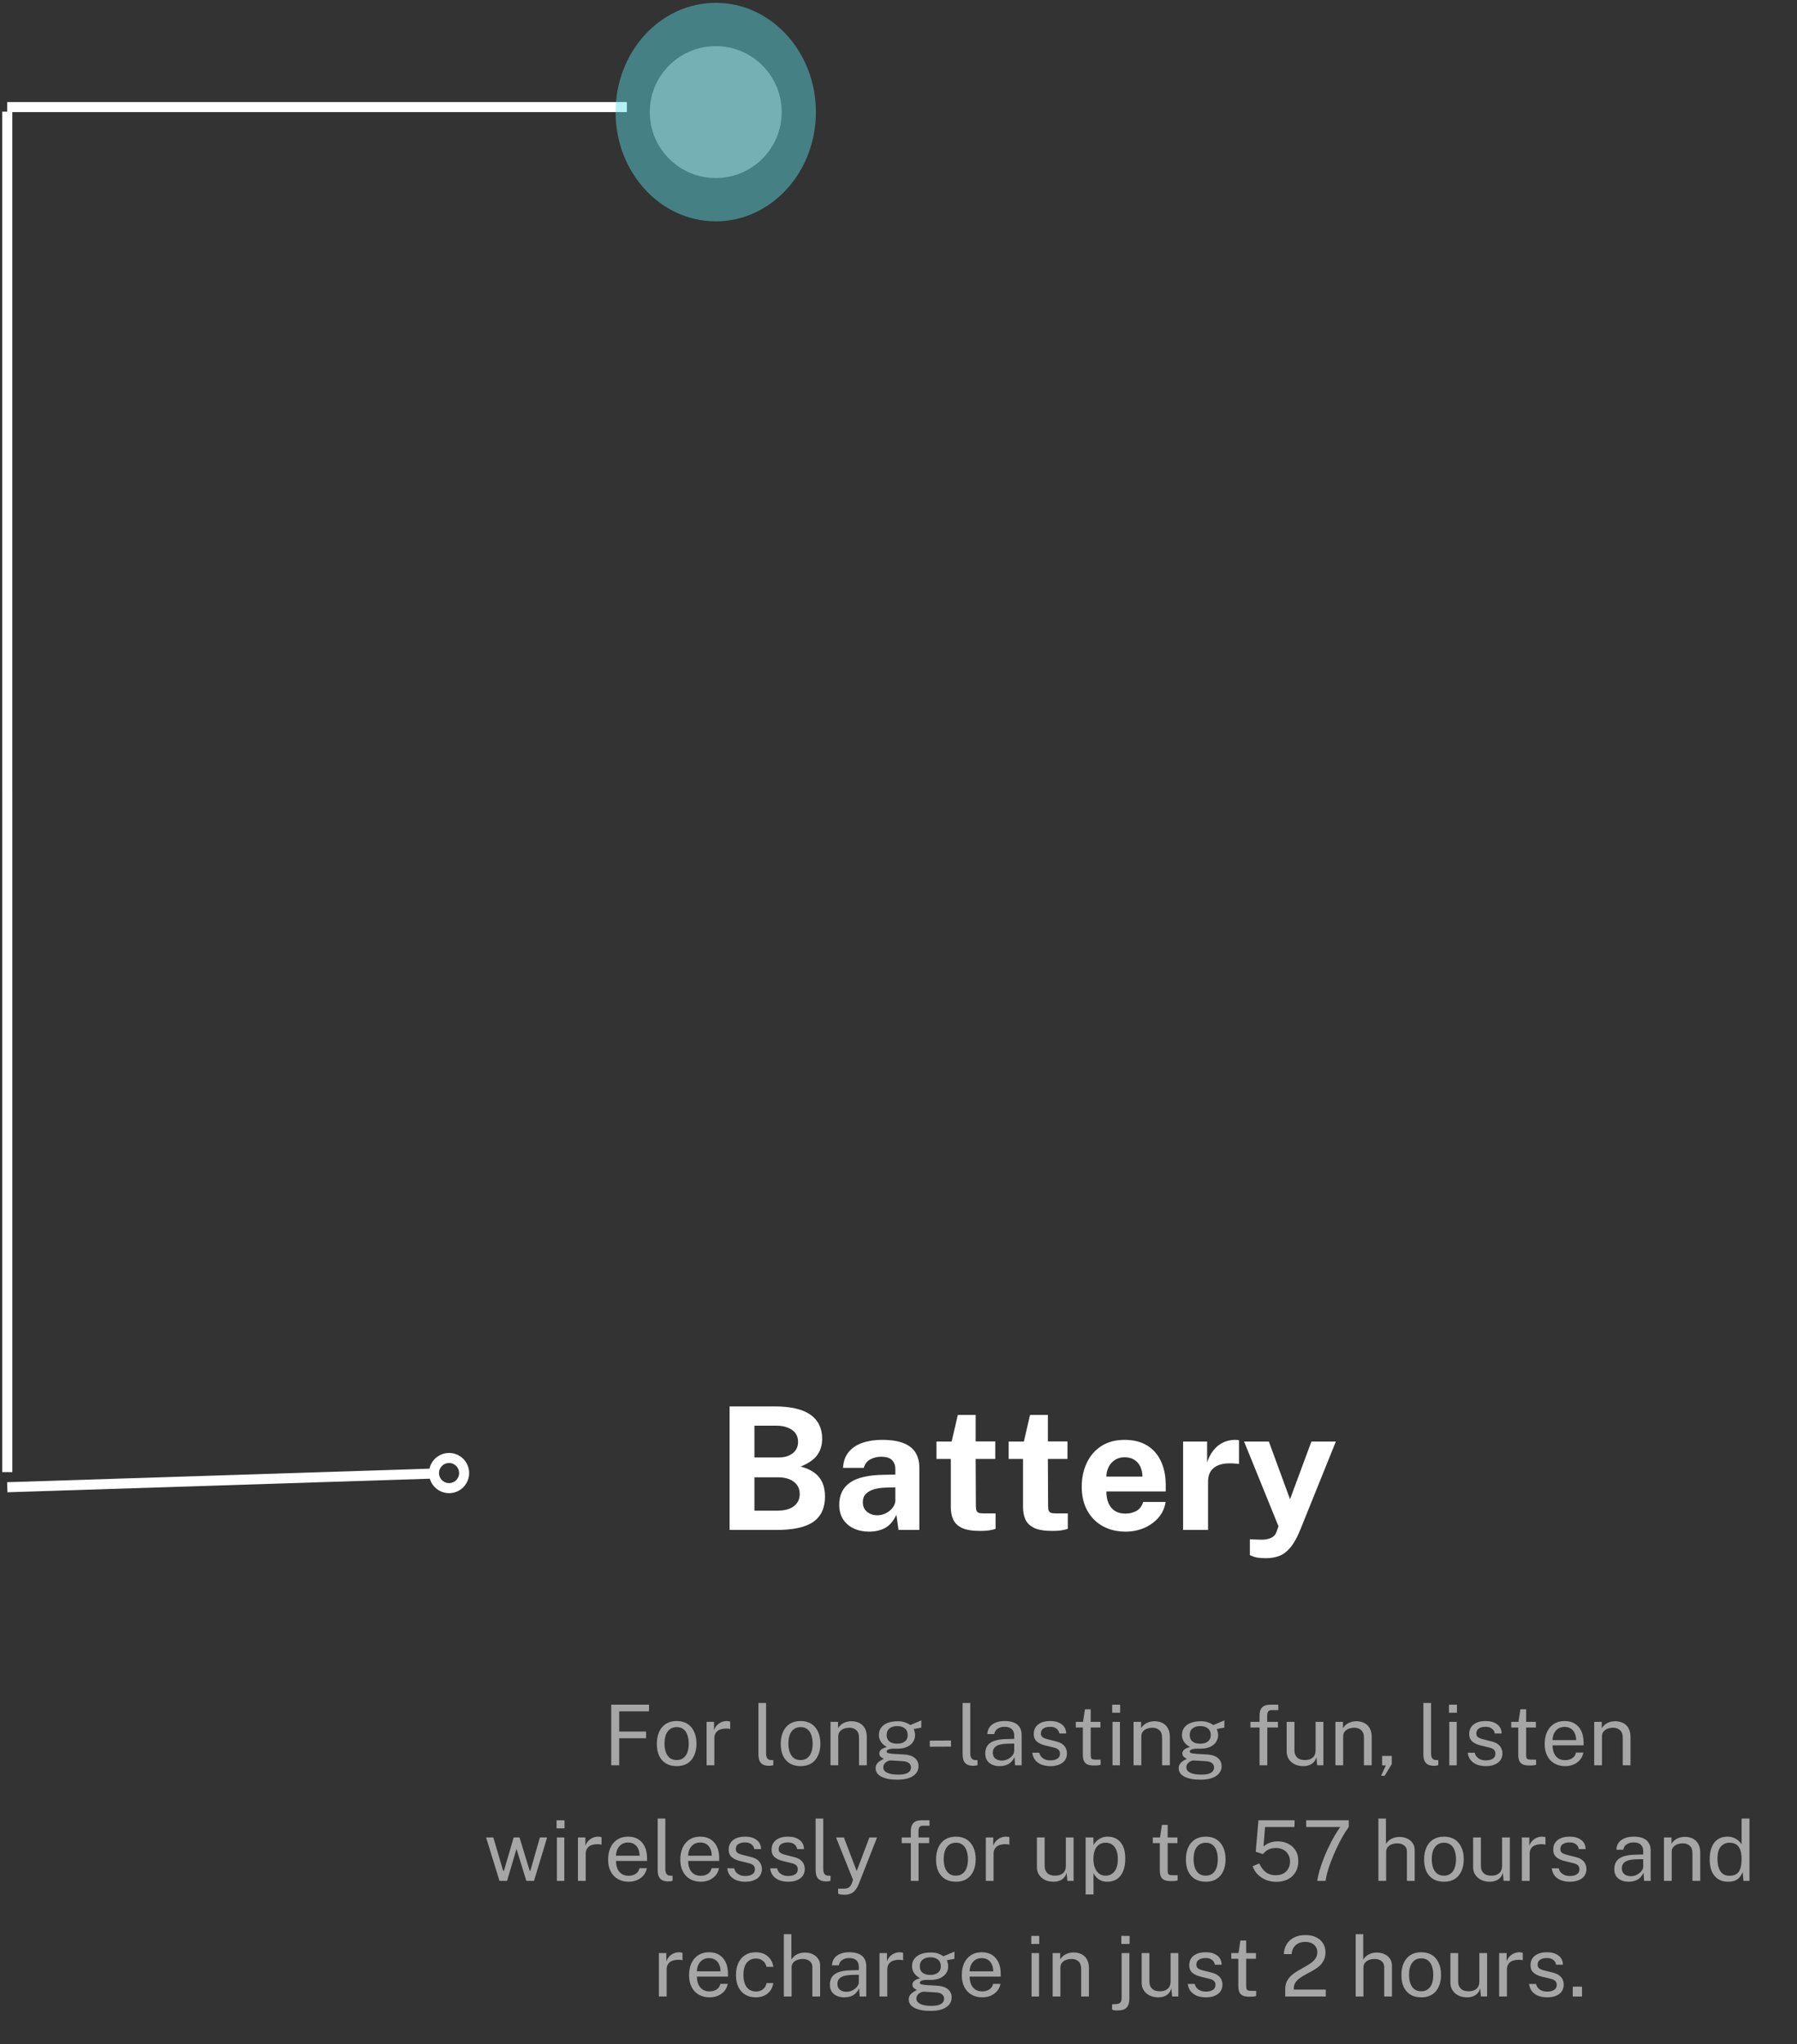 <svg xmlns="http://www.w3.org/2000/svg" xmlns:xlink="http://www.w3.org/1999/xlink" width="357" zoomAndPan="magnify" viewBox="0 0 267.75 304.5" height="406" preserveAspectRatio="xMidYMid meet" version="1.0"><rect x="0" y="0" width="267.75" height="304.5" fill="#333333" stroke="none"/><defs><filter x="0%" y="0%" width="100%" height="100%" id="02a7ca2e39"><feColorMatrix values="0 0 0 0 1 0 0 0 0 1 0 0 0 0 1 0 0 0 1 0" color-interpolation-filters="sRGB"/></filter><g/><clipPath id="7194b34135"><path d="M 0.094 211 L 73 211 L 73 231 L 0.094 231 Z M 0.094 211 " clip-rule="nonzero"/></clipPath><clipPath id="2be3bea336"><path d="M 0.094 8 L 10 8 L 10 228 L 0.094 228 Z M 0.094 8 " clip-rule="nonzero"/></clipPath><clipPath id="0b6f746009"><path d="M 0.094 15 L 95 15 L 95 17 L 0.094 17 Z M 0.094 15 " clip-rule="nonzero"/></clipPath><mask id="22671c383d"><g filter="url(#02a7ca2e39)"><rect x="-26.775" width="321.3" fill="#000000" y="-30.45" height="365.4" fill-opacity="0.43"/></g></mask><clipPath id="ec65266d73"><path d="M 0.816 0.871 L 20.469 0.871 L 20.469 20.523 L 0.816 20.523 Z M 0.816 0.871 " clip-rule="nonzero"/></clipPath><clipPath id="4661671733"><path d="M 10.645 0.871 C 5.215 0.871 0.816 5.27 0.816 10.699 C 0.816 16.125 5.215 20.523 10.645 20.523 C 16.07 20.523 20.469 16.125 20.469 10.699 C 20.469 5.27 16.07 0.871 10.645 0.871 Z M 10.645 0.871 " clip-rule="nonzero"/></clipPath><clipPath id="2e87d7c8c0"><rect x="0" width="21" y="0" height="21"/></clipPath><mask id="912f983f6e"><g filter="url(#02a7ca2e39)"><rect x="-26.775" width="321.3" fill="#000000" y="-30.45" height="365.4" fill-opacity="0.45"/></g></mask><clipPath id="f7930cb514"><path d="M 0.719 0.422 L 30.566 0.422 L 30.566 32.973 L 0.719 32.973 Z M 0.719 0.422 " clip-rule="nonzero"/></clipPath><clipPath id="14b930ca7a"><path d="M 15.645 0.422 C 7.402 0.422 0.719 7.711 0.719 16.699 C 0.719 25.684 7.402 32.973 15.645 32.973 C 23.887 32.973 30.566 25.684 30.566 16.699 C 30.566 7.711 23.887 0.422 15.645 0.422 Z M 15.645 0.422 " clip-rule="nonzero"/></clipPath><clipPath id="80f8834106"><rect x="0" width="31" y="0" height="34"/></clipPath></defs><g clip-path="url(#7194b34135)"><path stroke-linecap="butt" transform="matrix(0.748, -0.024, 0.024, 0.748, 1.062, 220.799)" fill="none" stroke-linejoin="miter" d="M -0.001 0.999 L 84.5 1 " stroke="#ffffff" stroke-width="2" stroke-opacity="1" stroke-miterlimit="4"/></g><path stroke-linecap="round" transform="matrix(0.748, -0.024, 0.024, 0.748, 1.062, 220.799)" fill="none" stroke-linejoin="round" d="M 90.999 0.998 C 90.997 2.658 89.659 4.003 87.999 4.001 C 86.344 3.999 85 2.655 85.001 1.001 C 84.998 -0.659 86.341 -1.999 88.001 -2.002 C 89.656 -2 91.001 -0.656 90.999 0.998 " stroke="#ffffff" stroke-width="2" stroke-opacity="1" stroke-miterlimit="4"/><g clip-path="url(#2be3bea336)"><path stroke-linecap="butt" transform="matrix(-0, -0.749, 0.749, -0, 0.336, 219.3)" fill="none" stroke-linejoin="miter" d="M -0.001 1.001 L 270.583 1 " stroke="#ffffff" stroke-width="2" stroke-opacity="1" stroke-miterlimit="4"/></g><g clip-path="url(#0b6f746009)"><path stroke-linecap="butt" transform="matrix(0.749, 0, 0, 0.749, 1.068, 15.2)" fill="none" stroke-linejoin="miter" d="M -0.002 1.001 L 123.278 1.001 " stroke="#ffffff" stroke-width="2" stroke-opacity="1" stroke-miterlimit="4"/></g><g mask="url(#22671c383d)"><g transform="matrix(1, 0, 0, 1, 96, 6)"><g clip-path="url(#2e87d7c8c0)"><g clip-path="url(#ec65266d73)"><g clip-path="url(#4661671733)"><path fill="#ffffff" d="M 0.816 0.871 L 20.469 0.871 L 20.469 20.523 L 0.816 20.523 Z M 0.816 0.871 " fill-opacity="1" fill-rule="nonzero"/></g></g></g></g></g><g fill="#ffffff" fill-opacity="1"><g transform="translate(106.643, 227.912)"><g><path d="M 2.062 0 L 2.062 -18.406 L 8.734 -18.406 C 11.148 -18.406 12.941 -17.992 14.109 -17.172 C 15.273 -16.348 15.859 -15.156 15.859 -13.594 C 15.859 -12.676 15.625 -11.879 15.156 -11.203 C 14.688 -10.523 13.852 -9.938 12.656 -9.438 C 13.426 -9.238 14.051 -8.973 14.531 -8.641 C 15.008 -8.316 15.375 -7.953 15.625 -7.547 C 15.875 -7.141 16.047 -6.719 16.141 -6.281 C 16.234 -5.844 16.281 -5.41 16.281 -4.984 C 16.281 -3.285 15.703 -2.031 14.547 -1.219 C 13.398 -0.406 11.566 0 9.047 0 Z M 5.766 -2.875 L 9.125 -2.875 C 10.238 -2.875 11.082 -3.098 11.656 -3.547 C 12.227 -4.004 12.516 -4.609 12.516 -5.359 C 12.516 -5.898 12.375 -6.352 12.094 -6.719 C 11.812 -7.094 11.43 -7.375 10.953 -7.562 C 10.473 -7.75 9.93 -7.844 9.328 -7.844 L 5.766 -7.844 Z M 5.766 -10.797 L 9.328 -10.797 C 9.703 -10.797 10.066 -10.836 10.422 -10.922 C 10.773 -11.016 11.086 -11.156 11.359 -11.344 C 11.641 -11.531 11.859 -11.77 12.016 -12.062 C 12.18 -12.352 12.266 -12.703 12.266 -13.109 C 12.266 -13.898 11.961 -14.5 11.359 -14.906 C 10.766 -15.32 10 -15.531 9.062 -15.531 L 5.766 -15.531 Z M 5.766 -10.797 "/></g></g></g><g fill="#ffffff" fill-opacity="1"><g transform="translate(124.077, 227.912)"><g><path d="M 5.406 0.25 C 4.57 0.25 3.816 0.094 3.141 -0.219 C 2.473 -0.531 1.941 -0.984 1.547 -1.578 C 1.16 -2.18 0.969 -2.91 0.969 -3.766 C 0.969 -5.211 1.504 -6.312 2.578 -7.062 C 3.66 -7.812 5.363 -8.195 7.688 -8.219 L 9.328 -8.25 L 9.328 -9.047 C 9.328 -9.648 9.148 -10.113 8.797 -10.438 C 8.453 -10.758 7.91 -10.914 7.172 -10.906 C 6.629 -10.906 6.113 -10.781 5.625 -10.531 C 5.133 -10.281 4.801 -9.852 4.625 -9.25 L 1.531 -9.25 C 1.582 -10.195 1.859 -10.977 2.359 -11.594 C 2.859 -12.207 3.535 -12.664 4.391 -12.969 C 5.254 -13.27 6.234 -13.422 7.328 -13.422 C 8.68 -13.422 9.766 -13.254 10.578 -12.922 C 11.398 -12.586 11.992 -12.109 12.359 -11.484 C 12.723 -10.859 12.906 -10.117 12.906 -9.266 L 12.906 0 L 9.797 0 L 9.484 -2.266 C 9.035 -1.316 8.473 -0.66 7.797 -0.297 C 7.117 0.066 6.32 0.25 5.406 0.25 Z M 6.656 -2.188 C 7 -2.188 7.328 -2.25 7.641 -2.375 C 7.961 -2.5 8.25 -2.664 8.5 -2.875 C 8.75 -3.082 8.945 -3.316 9.094 -3.578 C 9.25 -3.836 9.328 -4.109 9.328 -4.391 L 9.328 -6.344 L 8 -6.312 C 7.375 -6.301 6.797 -6.227 6.266 -6.094 C 5.734 -5.957 5.301 -5.727 4.969 -5.406 C 4.645 -5.094 4.484 -4.672 4.484 -4.141 C 4.484 -3.523 4.691 -3.047 5.109 -2.703 C 5.535 -2.359 6.051 -2.188 6.656 -2.188 Z M 6.656 -2.188 "/></g></g></g><g fill="#ffffff" fill-opacity="1"><g transform="translate(138.684, 227.912)"><g><path d="M 9.609 -10.578 L 6.688 -10.578 L 6.719 -3.562 C 6.719 -3.238 6.754 -3 6.828 -2.844 C 6.91 -2.688 7.035 -2.582 7.203 -2.531 C 7.379 -2.488 7.602 -2.469 7.875 -2.469 L 9.656 -2.469 L 9.656 -0.172 C 9.477 -0.098 9.207 -0.031 8.844 0.031 C 8.488 0.102 7.988 0.141 7.344 0.141 C 6.188 0.141 5.289 -0.004 4.656 -0.297 C 4.031 -0.598 3.594 -1.016 3.344 -1.547 C 3.102 -2.086 2.984 -2.707 2.984 -3.406 L 2.984 -10.578 L 0.844 -10.578 L 0.844 -13.172 L 3.109 -13.172 L 4.031 -17.141 L 6.688 -17.141 L 6.688 -13.188 L 9.609 -13.188 Z M 9.609 -10.578 "/></g></g></g><g fill="#ffffff" fill-opacity="1"><g transform="translate(149.445, 227.912)"><g><path d="M 9.609 -10.578 L 6.688 -10.578 L 6.719 -3.562 C 6.719 -3.238 6.754 -3 6.828 -2.844 C 6.91 -2.688 7.035 -2.582 7.203 -2.531 C 7.379 -2.488 7.602 -2.469 7.875 -2.469 L 9.656 -2.469 L 9.656 -0.172 C 9.477 -0.098 9.207 -0.031 8.844 0.031 C 8.488 0.102 7.988 0.141 7.344 0.141 C 6.188 0.141 5.289 -0.004 4.656 -0.297 C 4.031 -0.598 3.594 -1.016 3.344 -1.547 C 3.102 -2.086 2.984 -2.707 2.984 -3.406 L 2.984 -10.578 L 0.844 -10.578 L 0.844 -13.172 L 3.109 -13.172 L 4.031 -17.141 L 6.688 -17.141 L 6.688 -13.188 L 9.609 -13.188 Z M 9.609 -10.578 "/></g></g></g><g fill="#ffffff" fill-opacity="1"><g transform="translate(160.207, 227.912)"><g><path d="M 4.641 -5.734 C 4.641 -5.055 4.75 -4.469 4.969 -3.969 C 5.188 -3.477 5.504 -3.098 5.922 -2.828 C 6.348 -2.566 6.859 -2.438 7.453 -2.438 C 8.086 -2.438 8.645 -2.57 9.125 -2.844 C 9.602 -3.113 9.938 -3.555 10.125 -4.172 L 13.469 -4.172 C 13.32 -3.242 12.953 -2.445 12.359 -1.781 C 11.766 -1.125 11.039 -0.617 10.188 -0.266 C 9.344 0.078 8.457 0.25 7.531 0.25 C 6.238 0.25 5.098 -0.02 4.109 -0.562 C 3.117 -1.113 2.348 -1.891 1.797 -2.891 C 1.242 -3.891 0.969 -5.07 0.969 -6.438 C 0.969 -7.75 1.219 -8.93 1.719 -9.984 C 2.219 -11.047 2.941 -11.883 3.891 -12.5 C 4.848 -13.113 6 -13.422 7.344 -13.422 C 8.688 -13.422 9.812 -13.141 10.719 -12.578 C 11.633 -12.016 12.32 -11.227 12.781 -10.219 C 13.25 -9.207 13.484 -8.047 13.484 -6.734 L 13.484 -5.734 Z M 4.641 -7.953 L 10.016 -7.953 C 10.016 -8.473 9.914 -8.953 9.719 -9.391 C 9.52 -9.836 9.223 -10.188 8.828 -10.438 C 8.43 -10.695 7.938 -10.828 7.344 -10.828 C 6.77 -10.828 6.281 -10.688 5.875 -10.406 C 5.469 -10.133 5.16 -9.773 4.953 -9.328 C 4.742 -8.891 4.641 -8.43 4.641 -7.953 Z M 4.641 -7.953 "/></g></g></g><g fill="#ffffff" fill-opacity="1"><g transform="translate(174.686, 227.912)"><g><path d="M 1.594 0 L 1.594 -13.172 L 5.172 -13.172 L 5.172 -10.047 C 5.379 -10.711 5.676 -11.297 6.062 -11.797 C 6.445 -12.305 6.914 -12.703 7.469 -12.984 C 8.02 -13.273 8.645 -13.422 9.344 -13.422 C 9.469 -13.422 9.582 -13.414 9.688 -13.406 C 9.789 -13.395 9.867 -13.375 9.922 -13.344 L 9.922 -9.812 C 9.848 -9.844 9.754 -9.859 9.641 -9.859 C 9.535 -9.867 9.441 -9.879 9.359 -9.891 C 8.629 -9.953 8.004 -9.93 7.484 -9.828 C 6.973 -9.723 6.555 -9.547 6.234 -9.297 C 5.91 -9.055 5.676 -8.758 5.531 -8.406 C 5.383 -8.051 5.312 -7.648 5.312 -7.203 L 5.312 0 Z M 1.594 0 "/></g></g></g><g fill="#ffffff" fill-opacity="1"><g transform="translate(185.04, 227.912)"><g><path d="M 3.641 4.203 C 2.742 4.203 2.109 4.125 1.734 3.969 C 1.367 3.82 1.188 3.75 1.188 3.75 L 1.188 1.391 L 2.484 1.438 C 3.055 1.469 3.516 1.438 3.859 1.344 C 4.203 1.258 4.461 1.145 4.641 1 C 4.828 0.863 4.957 0.711 5.031 0.547 C 5.113 0.391 5.172 0.266 5.203 0.172 L 5.453 -0.547 L 0.328 -13.172 L 4.016 -13.172 L 7.172 -4.578 L 10.359 -13.172 L 14 -13.172 L 8.656 0.078 C 8.195 1.191 7.711 2.047 7.203 2.641 C 6.691 3.242 6.141 3.656 5.547 3.875 C 4.961 4.094 4.328 4.203 3.641 4.203 Z M 3.641 4.203 "/></g></g></g><g fill="#a6a6a6" fill-opacity="1"><g transform="translate(89.884, 262.968)"><g><path d="M 1.188 -9.031 L 6.828 -9.031 L 6.812 -8.031 L 2.375 -8.031 L 2.375 -5.031 L 6.375 -5.031 L 6.375 -4.031 L 2.375 -4.031 L 2.375 0 L 1.188 0 Z M 1.188 -9.031 "/></g></g></g><g fill="#a6a6a6" fill-opacity="1"><g transform="translate(97.306, 262.968)"><g><path d="M 3.531 0.125 C 2.926 0.125 2.398 0 1.953 -0.25 C 1.516 -0.508 1.172 -0.883 0.922 -1.375 C 0.68 -1.875 0.562 -2.484 0.562 -3.203 C 0.562 -3.879 0.676 -4.473 0.906 -4.984 C 1.133 -5.492 1.469 -5.891 1.906 -6.172 C 2.352 -6.453 2.895 -6.594 3.531 -6.594 C 4.125 -6.594 4.641 -6.461 5.078 -6.203 C 5.516 -5.941 5.852 -5.555 6.094 -5.047 C 6.344 -4.547 6.469 -3.93 6.469 -3.203 C 6.469 -2.547 6.352 -1.969 6.125 -1.469 C 5.906 -0.969 5.578 -0.578 5.141 -0.297 C 4.703 -0.016 4.164 0.125 3.531 0.125 Z M 3.531 -0.781 C 3.914 -0.781 4.238 -0.879 4.5 -1.078 C 4.77 -1.273 4.973 -1.555 5.109 -1.922 C 5.242 -2.285 5.312 -2.723 5.312 -3.234 C 5.312 -3.691 5.25 -4.102 5.125 -4.469 C 5.008 -4.844 4.816 -5.141 4.547 -5.359 C 4.285 -5.578 3.945 -5.688 3.531 -5.688 C 3.133 -5.688 2.801 -5.586 2.531 -5.391 C 2.258 -5.191 2.051 -4.91 1.906 -4.547 C 1.77 -4.18 1.703 -3.742 1.703 -3.234 C 1.703 -2.773 1.766 -2.359 1.891 -1.984 C 2.016 -1.617 2.207 -1.328 2.469 -1.109 C 2.738 -0.891 3.094 -0.781 3.531 -0.781 Z M 3.531 -0.781 "/></g></g></g><g fill="#a6a6a6" fill-opacity="1"><g transform="translate(104.328, 262.968)"><g><path d="M 0.953 0 L 0.953 -6.469 L 2.062 -6.469 L 2.062 -5.219 C 2.164 -5.531 2.316 -5.785 2.516 -5.984 C 2.711 -6.18 2.938 -6.332 3.188 -6.438 C 3.438 -6.539 3.695 -6.594 3.969 -6.594 C 4.062 -6.594 4.156 -6.582 4.25 -6.562 C 4.344 -6.551 4.414 -6.531 4.469 -6.5 L 4.469 -5.391 C 4.406 -5.422 4.32 -5.441 4.219 -5.453 C 4.125 -5.461 4.039 -5.469 3.969 -5.469 C 3.719 -5.477 3.477 -5.457 3.25 -5.406 C 3.02 -5.363 2.82 -5.285 2.656 -5.172 C 2.488 -5.055 2.352 -4.898 2.25 -4.703 C 2.156 -4.516 2.109 -4.285 2.109 -4.016 L 2.109 0 Z M 0.953 0 "/></g></g></g><g fill="#a6a6a6" fill-opacity="1"><g transform="translate(109.17, 262.968)"><g/></g></g><g fill="#a6a6a6" fill-opacity="1"><g transform="translate(112.05, 262.968)"><g><path d="M 2.594 0.078 C 2.238 0.078 1.953 0.031 1.734 -0.062 C 1.523 -0.156 1.363 -0.281 1.25 -0.438 C 1.133 -0.602 1.055 -0.789 1.016 -1 C 0.973 -1.219 0.953 -1.438 0.953 -1.656 L 0.953 -9.281 L 2.094 -9.281 L 2.094 -1.781 C 2.094 -1.445 2.156 -1.195 2.281 -1.031 C 2.406 -0.875 2.582 -0.789 2.812 -0.781 L 3.172 -0.766 L 3.172 -0.016 C 3.078 0.016 2.977 0.035 2.875 0.047 C 2.77 0.066 2.676 0.078 2.594 0.078 Z M 2.594 0.078 "/></g></g></g><g fill="#a6a6a6" fill-opacity="1"><g transform="translate(115.767, 262.968)"><g><path d="M 3.531 0.125 C 2.926 0.125 2.398 0 1.953 -0.25 C 1.516 -0.508 1.172 -0.883 0.922 -1.375 C 0.68 -1.875 0.562 -2.484 0.562 -3.203 C 0.562 -3.879 0.676 -4.473 0.906 -4.984 C 1.133 -5.492 1.469 -5.891 1.906 -6.172 C 2.352 -6.453 2.895 -6.594 3.531 -6.594 C 4.125 -6.594 4.641 -6.461 5.078 -6.203 C 5.516 -5.941 5.852 -5.555 6.094 -5.047 C 6.344 -4.547 6.469 -3.93 6.469 -3.203 C 6.469 -2.547 6.352 -1.969 6.125 -1.469 C 5.906 -0.969 5.578 -0.578 5.141 -0.297 C 4.703 -0.016 4.164 0.125 3.531 0.125 Z M 3.531 -0.781 C 3.914 -0.781 4.238 -0.879 4.5 -1.078 C 4.77 -1.273 4.973 -1.555 5.109 -1.922 C 5.242 -2.285 5.312 -2.723 5.312 -3.234 C 5.312 -3.691 5.25 -4.102 5.125 -4.469 C 5.008 -4.844 4.816 -5.141 4.547 -5.359 C 4.285 -5.578 3.945 -5.688 3.531 -5.688 C 3.133 -5.688 2.801 -5.586 2.531 -5.391 C 2.258 -5.191 2.051 -4.91 1.906 -4.547 C 1.77 -4.18 1.703 -3.742 1.703 -3.234 C 1.703 -2.773 1.766 -2.359 1.891 -1.984 C 2.016 -1.617 2.207 -1.328 2.469 -1.109 C 2.738 -0.891 3.094 -0.781 3.531 -0.781 Z M 3.531 -0.781 "/></g></g></g><g fill="#a6a6a6" fill-opacity="1"><g transform="translate(122.79, 262.968)"><g><path d="M 0.953 0 L 0.953 -6.469 L 2.078 -6.469 L 2.078 -5.531 C 2.18 -5.707 2.32 -5.875 2.5 -6.031 C 2.688 -6.188 2.91 -6.312 3.172 -6.406 C 3.441 -6.508 3.75 -6.562 4.094 -6.562 C 4.508 -6.562 4.891 -6.477 5.234 -6.312 C 5.578 -6.145 5.848 -5.891 6.047 -5.547 C 6.254 -5.203 6.359 -4.758 6.359 -4.219 L 6.359 0 L 5.203 0 L 5.203 -4.109 C 5.203 -4.617 5.066 -4.992 4.797 -5.234 C 4.535 -5.473 4.195 -5.594 3.781 -5.594 C 3.488 -5.594 3.211 -5.547 2.953 -5.453 C 2.703 -5.359 2.5 -5.219 2.344 -5.031 C 2.188 -4.844 2.109 -4.602 2.109 -4.312 L 2.109 0 Z M 0.953 0 "/></g></g></g><g fill="#a6a6a6" fill-opacity="1"><g transform="translate(129.999, 262.968)"><g><path d="M 3.688 2.141 C 2.664 2.141 1.875 1.988 1.312 1.688 C 0.75 1.395 0.469 0.977 0.469 0.438 C 0.469 0.207 0.52 0.008 0.625 -0.156 C 0.727 -0.32 0.852 -0.457 1 -0.562 C 1.156 -0.676 1.297 -0.766 1.422 -0.828 C 1.555 -0.891 1.645 -0.938 1.688 -0.969 C 1.613 -1.008 1.52 -1.062 1.406 -1.125 C 1.301 -1.188 1.207 -1.27 1.125 -1.375 C 1.051 -1.477 1.016 -1.613 1.016 -1.781 C 1.016 -1.988 1.109 -2.176 1.297 -2.344 C 1.492 -2.508 1.781 -2.633 2.156 -2.719 C 1.781 -2.914 1.484 -3.172 1.266 -3.484 C 1.055 -3.805 0.953 -4.148 0.953 -4.516 C 0.953 -4.93 1.062 -5.289 1.281 -5.594 C 1.508 -5.906 1.832 -6.145 2.25 -6.312 C 2.676 -6.477 3.18 -6.562 3.766 -6.562 C 4.18 -6.562 4.531 -6.508 4.812 -6.406 C 5.102 -6.312 5.375 -6.176 5.625 -6 C 5.688 -6.031 5.789 -6.07 5.938 -6.125 C 6.082 -6.188 6.242 -6.254 6.422 -6.328 C 6.598 -6.398 6.758 -6.469 6.906 -6.531 C 7.062 -6.594 7.188 -6.645 7.281 -6.688 L 7.266 -5.609 L 6.141 -5.406 C 6.203 -5.27 6.25 -5.117 6.281 -4.953 C 6.32 -4.797 6.344 -4.648 6.344 -4.516 C 6.344 -4.141 6.242 -3.797 6.047 -3.484 C 5.848 -3.18 5.551 -2.938 5.156 -2.75 C 4.758 -2.562 4.258 -2.469 3.656 -2.469 C 3.602 -2.469 3.535 -2.469 3.453 -2.469 C 3.379 -2.477 3.316 -2.484 3.266 -2.484 C 2.828 -2.473 2.523 -2.426 2.359 -2.344 C 2.191 -2.258 2.109 -2.164 2.109 -2.062 C 2.109 -1.938 2.203 -1.848 2.391 -1.797 C 2.578 -1.754 2.895 -1.719 3.344 -1.688 C 3.508 -1.676 3.711 -1.664 3.953 -1.656 C 4.191 -1.645 4.457 -1.629 4.75 -1.609 C 5.426 -1.566 5.945 -1.391 6.312 -1.078 C 6.676 -0.773 6.859 -0.367 6.859 0.141 C 6.859 0.734 6.594 1.211 6.062 1.578 C 5.539 1.953 4.75 2.141 3.688 2.141 Z M 3.891 1.391 C 4.484 1.391 4.938 1.301 5.25 1.125 C 5.57 0.945 5.734 0.676 5.734 0.312 C 5.734 0.051 5.633 -0.156 5.438 -0.312 C 5.25 -0.477 4.957 -0.578 4.562 -0.609 L 2.75 -0.719 C 2.582 -0.727 2.41 -0.688 2.234 -0.594 C 2.055 -0.508 1.906 -0.391 1.781 -0.234 C 1.664 -0.078 1.609 0.102 1.609 0.312 C 1.609 0.645 1.789 0.906 2.156 1.094 C 2.531 1.289 3.109 1.391 3.891 1.391 Z M 3.688 -3.219 C 4.156 -3.219 4.531 -3.328 4.812 -3.547 C 5.102 -3.766 5.25 -4.082 5.25 -4.5 C 5.25 -4.938 5.102 -5.27 4.812 -5.5 C 4.531 -5.727 4.156 -5.844 3.688 -5.844 C 3.219 -5.844 2.836 -5.727 2.547 -5.5 C 2.254 -5.27 2.109 -4.938 2.109 -4.5 C 2.109 -4.094 2.242 -3.773 2.516 -3.547 C 2.797 -3.328 3.188 -3.219 3.688 -3.219 Z M 3.688 -3.219 "/></g></g></g><g fill="#a6a6a6" fill-opacity="1"><g transform="translate(137.759, 262.968)"><g><path d="M 3.938 -3.688 L 3.938 -2.781 L 0.781 -2.766 L 0.781 -3.672 Z M 3.938 -3.688 "/></g></g></g><g fill="#a6a6a6" fill-opacity="1"><g transform="translate(142.475, 262.968)"><g><path d="M 2.594 0.078 C 2.238 0.078 1.953 0.031 1.734 -0.062 C 1.523 -0.156 1.363 -0.281 1.25 -0.438 C 1.133 -0.602 1.055 -0.789 1.016 -1 C 0.973 -1.219 0.953 -1.438 0.953 -1.656 L 0.953 -9.281 L 2.094 -9.281 L 2.094 -1.781 C 2.094 -1.445 2.156 -1.195 2.281 -1.031 C 2.406 -0.875 2.582 -0.789 2.812 -0.781 L 3.172 -0.766 L 3.172 -0.016 C 3.078 0.016 2.977 0.035 2.875 0.047 C 2.77 0.066 2.676 0.078 2.594 0.078 Z M 2.594 0.078 "/></g></g></g><g fill="#a6a6a6" fill-opacity="1"><g transform="translate(146.193, 262.968)"><g><path d="M 2.75 0.125 C 2.332 0.125 1.961 0.051 1.641 -0.094 C 1.316 -0.238 1.062 -0.453 0.875 -0.734 C 0.695 -1.016 0.609 -1.352 0.609 -1.75 C 0.609 -2.469 0.859 -3 1.359 -3.344 C 1.859 -3.695 2.66 -3.883 3.766 -3.906 L 4.922 -3.938 L 4.922 -4.453 C 4.922 -4.848 4.801 -5.16 4.562 -5.391 C 4.332 -5.617 3.969 -5.734 3.469 -5.734 C 3.094 -5.734 2.766 -5.645 2.484 -5.469 C 2.203 -5.301 2.02 -5.023 1.938 -4.641 L 0.922 -4.641 C 0.941 -5.055 1.055 -5.41 1.266 -5.703 C 1.484 -5.992 1.781 -6.211 2.156 -6.359 C 2.539 -6.516 2.992 -6.594 3.516 -6.594 C 4.078 -6.594 4.547 -6.508 4.922 -6.344 C 5.297 -6.188 5.57 -5.953 5.75 -5.641 C 5.938 -5.336 6.031 -4.961 6.031 -4.516 L 6.031 0 L 5.047 0 L 4.969 -1.219 C 4.719 -0.707 4.398 -0.352 4.016 -0.156 C 3.629 0.031 3.207 0.125 2.75 0.125 Z M 3.094 -0.703 C 3.312 -0.703 3.523 -0.738 3.734 -0.812 C 3.953 -0.895 4.148 -1.004 4.328 -1.141 C 4.504 -1.273 4.645 -1.426 4.75 -1.594 C 4.863 -1.77 4.922 -1.945 4.922 -2.125 L 4.922 -3.234 L 3.969 -3.219 C 3.469 -3.207 3.051 -3.156 2.719 -3.062 C 2.395 -2.969 2.148 -2.82 1.984 -2.625 C 1.816 -2.438 1.734 -2.18 1.734 -1.859 C 1.734 -1.492 1.859 -1.207 2.109 -1 C 2.367 -0.801 2.695 -0.703 3.094 -0.703 Z M 3.094 -0.703 "/></g></g></g><g fill="#a6a6a6" fill-opacity="1"><g transform="translate(153.246, 262.968)"><g><path d="M 3.25 0.125 C 2.801 0.125 2.383 0.055 2 -0.078 C 1.613 -0.223 1.289 -0.441 1.031 -0.734 C 0.781 -1.035 0.625 -1.414 0.562 -1.875 L 1.609 -1.875 C 1.66 -1.625 1.766 -1.414 1.922 -1.25 C 2.078 -1.082 2.27 -0.953 2.5 -0.859 C 2.727 -0.773 2.977 -0.734 3.25 -0.734 C 3.676 -0.734 4.02 -0.812 4.281 -0.969 C 4.551 -1.133 4.688 -1.391 4.688 -1.734 C 4.688 -1.973 4.617 -2.16 4.484 -2.297 C 4.348 -2.441 4.133 -2.551 3.844 -2.625 L 2.5 -2.953 C 1.977 -3.078 1.562 -3.27 1.25 -3.531 C 0.938 -3.801 0.781 -4.176 0.781 -4.656 C 0.781 -5.031 0.867 -5.363 1.047 -5.656 C 1.234 -5.945 1.508 -6.176 1.875 -6.344 C 2.238 -6.508 2.695 -6.594 3.25 -6.594 C 3.945 -6.594 4.508 -6.43 4.938 -6.109 C 5.375 -5.797 5.598 -5.336 5.609 -4.734 L 4.594 -4.734 C 4.551 -5.035 4.41 -5.273 4.172 -5.453 C 3.941 -5.641 3.629 -5.734 3.234 -5.734 C 2.816 -5.734 2.477 -5.648 2.219 -5.484 C 1.969 -5.328 1.844 -5.07 1.844 -4.719 C 1.844 -4.488 1.93 -4.305 2.109 -4.172 C 2.297 -4.047 2.566 -3.941 2.922 -3.859 L 4.219 -3.531 C 4.52 -3.445 4.766 -3.344 4.953 -3.219 C 5.148 -3.094 5.305 -2.945 5.422 -2.781 C 5.535 -2.625 5.613 -2.457 5.656 -2.281 C 5.707 -2.113 5.734 -1.953 5.734 -1.797 C 5.734 -1.398 5.633 -1.055 5.438 -0.766 C 5.238 -0.484 4.953 -0.266 4.578 -0.109 C 4.211 0.047 3.77 0.125 3.25 0.125 Z M 3.25 0.125 "/></g></g></g><g fill="#a6a6a6" fill-opacity="1"><g transform="translate(159.637, 262.968)"><g><path d="M 4.328 -5.625 L 2.875 -5.625 L 2.875 -1.594 C 2.875 -1.363 2.895 -1.195 2.938 -1.094 C 2.988 -0.988 3.07 -0.922 3.188 -0.891 C 3.301 -0.859 3.457 -0.844 3.656 -0.844 L 4.359 -0.844 L 4.359 -0.078 C 4.285 -0.047 4.164 -0.02 4 0 C 3.844 0.02 3.645 0.031 3.406 0.031 C 2.957 0.031 2.609 -0.023 2.359 -0.141 C 2.117 -0.266 1.945 -0.445 1.844 -0.688 C 1.75 -0.926 1.703 -1.219 1.703 -1.562 L 1.703 -5.625 L 0.656 -5.625 L 0.656 -6.469 L 1.734 -6.469 L 2.016 -8.344 L 2.875 -8.344 L 2.875 -6.469 L 4.328 -6.469 Z M 4.328 -5.625 "/></g></g></g><g fill="#a6a6a6" fill-opacity="1"><g transform="translate(164.667, 262.968)"><g><path d="M 2.203 -6.469 L 2.203 0 L 1.094 0 L 1.094 -6.469 Z M 2.234 -9.031 L 2.234 -7.828 L 1.047 -7.828 L 1.047 -9.031 Z M 2.234 -9.031 "/></g></g></g><g fill="#a6a6a6" fill-opacity="1"><g transform="translate(167.947, 262.968)"><g><path d="M 0.953 0 L 0.953 -6.469 L 2.078 -6.469 L 2.078 -5.531 C 2.18 -5.707 2.32 -5.875 2.5 -6.031 C 2.688 -6.188 2.91 -6.312 3.172 -6.406 C 3.441 -6.508 3.75 -6.562 4.094 -6.562 C 4.508 -6.562 4.891 -6.477 5.234 -6.312 C 5.578 -6.145 5.848 -5.891 6.047 -5.547 C 6.254 -5.203 6.359 -4.758 6.359 -4.219 L 6.359 0 L 5.203 0 L 5.203 -4.109 C 5.203 -4.617 5.066 -4.992 4.797 -5.234 C 4.535 -5.473 4.195 -5.594 3.781 -5.594 C 3.488 -5.594 3.211 -5.547 2.953 -5.453 C 2.703 -5.359 2.5 -5.219 2.344 -5.031 C 2.188 -4.844 2.109 -4.602 2.109 -4.312 L 2.109 0 Z M 0.953 0 "/></g></g></g><g fill="#a6a6a6" fill-opacity="1"><g transform="translate(175.156, 262.968)"><g><path d="M 3.688 2.141 C 2.664 2.141 1.875 1.988 1.312 1.688 C 0.75 1.395 0.469 0.977 0.469 0.438 C 0.469 0.207 0.52 0.008 0.625 -0.156 C 0.727 -0.32 0.852 -0.457 1 -0.562 C 1.156 -0.676 1.297 -0.766 1.422 -0.828 C 1.555 -0.891 1.645 -0.938 1.688 -0.969 C 1.613 -1.008 1.52 -1.062 1.406 -1.125 C 1.301 -1.188 1.207 -1.27 1.125 -1.375 C 1.051 -1.477 1.016 -1.613 1.016 -1.781 C 1.016 -1.988 1.109 -2.176 1.297 -2.344 C 1.492 -2.508 1.781 -2.633 2.156 -2.719 C 1.781 -2.914 1.484 -3.172 1.266 -3.484 C 1.055 -3.805 0.953 -4.148 0.953 -4.516 C 0.953 -4.93 1.062 -5.289 1.281 -5.594 C 1.508 -5.906 1.832 -6.145 2.25 -6.312 C 2.676 -6.477 3.18 -6.562 3.766 -6.562 C 4.18 -6.562 4.531 -6.508 4.812 -6.406 C 5.102 -6.312 5.375 -6.176 5.625 -6 C 5.688 -6.031 5.789 -6.07 5.938 -6.125 C 6.082 -6.188 6.242 -6.254 6.422 -6.328 C 6.598 -6.398 6.758 -6.469 6.906 -6.531 C 7.062 -6.594 7.188 -6.645 7.281 -6.688 L 7.266 -5.609 L 6.141 -5.406 C 6.203 -5.27 6.25 -5.117 6.281 -4.953 C 6.32 -4.797 6.344 -4.648 6.344 -4.516 C 6.344 -4.141 6.242 -3.797 6.047 -3.484 C 5.848 -3.18 5.551 -2.938 5.156 -2.75 C 4.758 -2.562 4.258 -2.469 3.656 -2.469 C 3.602 -2.469 3.535 -2.469 3.453 -2.469 C 3.379 -2.477 3.316 -2.484 3.266 -2.484 C 2.828 -2.473 2.523 -2.426 2.359 -2.344 C 2.191 -2.258 2.109 -2.164 2.109 -2.062 C 2.109 -1.938 2.203 -1.848 2.391 -1.797 C 2.578 -1.754 2.895 -1.719 3.344 -1.688 C 3.508 -1.676 3.711 -1.664 3.953 -1.656 C 4.191 -1.645 4.457 -1.629 4.75 -1.609 C 5.426 -1.566 5.945 -1.391 6.312 -1.078 C 6.676 -0.773 6.859 -0.367 6.859 0.141 C 6.859 0.734 6.594 1.211 6.062 1.578 C 5.539 1.953 4.75 2.141 3.688 2.141 Z M 3.891 1.391 C 4.484 1.391 4.938 1.301 5.25 1.125 C 5.57 0.945 5.734 0.676 5.734 0.312 C 5.734 0.051 5.633 -0.156 5.438 -0.312 C 5.25 -0.477 4.957 -0.578 4.562 -0.609 L 2.75 -0.719 C 2.582 -0.727 2.41 -0.688 2.234 -0.594 C 2.055 -0.508 1.906 -0.391 1.781 -0.234 C 1.664 -0.078 1.609 0.102 1.609 0.312 C 1.609 0.645 1.789 0.906 2.156 1.094 C 2.531 1.289 3.109 1.391 3.891 1.391 Z M 3.688 -3.219 C 4.156 -3.219 4.531 -3.328 4.812 -3.547 C 5.102 -3.766 5.25 -4.082 5.25 -4.5 C 5.25 -4.938 5.102 -5.27 4.812 -5.5 C 4.531 -5.727 4.156 -5.844 3.688 -5.844 C 3.219 -5.844 2.836 -5.727 2.547 -5.5 C 2.254 -5.27 2.109 -4.938 2.109 -4.5 C 2.109 -4.094 2.242 -3.773 2.516 -3.547 C 2.797 -3.328 3.188 -3.219 3.688 -3.219 Z M 3.688 -3.219 "/></g></g></g><g fill="#a6a6a6" fill-opacity="1"><g transform="translate(182.916, 262.968)"><g/></g></g><g fill="#a6a6a6" fill-opacity="1"><g transform="translate(185.796, 262.968)"><g><path d="M 4.609 -6.469 L 4.609 -5.625 L 3.031 -5.625 L 3.031 0 L 1.875 0 L 1.875 -5.625 L 0.516 -5.625 L 0.516 -6.469 L 1.875 -6.469 L 1.875 -7.469 C 1.875 -7.977 2.004 -8.363 2.266 -8.625 C 2.523 -8.895 2.914 -9.031 3.438 -9.031 L 4.656 -9.031 L 4.672 -8.219 L 3.703 -8.219 C 3.441 -8.219 3.258 -8.145 3.156 -8 C 3.062 -7.863 3.016 -7.648 3.016 -7.359 L 3.016 -6.469 Z M 4.609 -6.469 "/></g></g></g><g fill="#a6a6a6" fill-opacity="1"><g transform="translate(190.869, 262.968)"><g><path d="M 3.328 0.125 C 2.992 0.125 2.676 0.078 2.375 -0.016 C 2.082 -0.109 1.82 -0.25 1.594 -0.438 C 1.363 -0.625 1.18 -0.852 1.047 -1.125 C 0.91 -1.395 0.844 -1.711 0.844 -2.078 L 0.844 -6.469 L 2 -6.469 L 2 -2.188 C 2 -1.77 2.129 -1.43 2.391 -1.172 C 2.648 -0.91 3.047 -0.781 3.578 -0.781 C 4.047 -0.781 4.426 -0.898 4.719 -1.141 C 5.008 -1.391 5.156 -1.758 5.156 -2.25 L 5.156 -6.469 L 6.312 -6.469 L 6.312 0 L 5.391 0 L 5.266 -1.234 C 5.191 -0.91 5.055 -0.648 4.859 -0.453 C 4.672 -0.254 4.441 -0.109 4.172 -0.016 C 3.91 0.078 3.629 0.125 3.328 0.125 Z M 3.328 0.125 "/></g></g></g><g fill="#a6a6a6" fill-opacity="1"><g transform="translate(198.022, 262.968)"><g><path d="M 0.953 0 L 0.953 -6.469 L 2.078 -6.469 L 2.078 -5.531 C 2.18 -5.707 2.32 -5.875 2.5 -6.031 C 2.688 -6.188 2.91 -6.312 3.172 -6.406 C 3.441 -6.508 3.75 -6.562 4.094 -6.562 C 4.508 -6.562 4.891 -6.477 5.234 -6.312 C 5.578 -6.145 5.848 -5.891 6.047 -5.547 C 6.254 -5.203 6.359 -4.758 6.359 -4.219 L 6.359 0 L 5.203 0 L 5.203 -4.109 C 5.203 -4.617 5.066 -4.992 4.797 -5.234 C 4.535 -5.473 4.195 -5.594 3.781 -5.594 C 3.488 -5.594 3.211 -5.547 2.953 -5.453 C 2.703 -5.359 2.5 -5.219 2.344 -5.031 C 2.188 -4.844 2.109 -4.602 2.109 -4.312 L 2.109 0 Z M 0.953 0 "/></g></g></g><g fill="#a6a6a6" fill-opacity="1"><g transform="translate(205.232, 262.968)"><g><path d="M 0.547 1.562 L 1.25 0.031 L 0.703 0 L 0.703 -1.391 L 2.141 -1.391 L 2.141 -0.188 L 1.078 1.562 Z M 0.547 1.562 "/></g></g></g><g fill="#a6a6a6" fill-opacity="1"><g transform="translate(208.249, 262.968)"><g/></g></g><g fill="#a6a6a6" fill-opacity="1"><g transform="translate(211.129, 262.968)"><g><path d="M 2.594 0.078 C 2.238 0.078 1.953 0.031 1.734 -0.062 C 1.523 -0.156 1.363 -0.281 1.25 -0.438 C 1.133 -0.602 1.055 -0.789 1.016 -1 C 0.973 -1.219 0.953 -1.438 0.953 -1.656 L 0.953 -9.281 L 2.094 -9.281 L 2.094 -1.781 C 2.094 -1.445 2.156 -1.195 2.281 -1.031 C 2.406 -0.875 2.582 -0.789 2.812 -0.781 L 3.172 -0.766 L 3.172 -0.016 C 3.078 0.016 2.977 0.035 2.875 0.047 C 2.77 0.066 2.676 0.078 2.594 0.078 Z M 2.594 0.078 "/></g></g></g><g fill="#a6a6a6" fill-opacity="1"><g transform="translate(214.847, 262.968)"><g><path d="M 2.203 -6.469 L 2.203 0 L 1.094 0 L 1.094 -6.469 Z M 2.234 -9.031 L 2.234 -7.828 L 1.047 -7.828 L 1.047 -9.031 Z M 2.234 -9.031 "/></g></g></g><g fill="#a6a6a6" fill-opacity="1"><g transform="translate(218.127, 262.968)"><g><path d="M 3.25 0.125 C 2.801 0.125 2.383 0.055 2 -0.078 C 1.613 -0.223 1.289 -0.441 1.031 -0.734 C 0.781 -1.035 0.625 -1.414 0.562 -1.875 L 1.609 -1.875 C 1.66 -1.625 1.766 -1.414 1.922 -1.25 C 2.078 -1.082 2.27 -0.953 2.5 -0.859 C 2.727 -0.773 2.977 -0.734 3.25 -0.734 C 3.676 -0.734 4.02 -0.812 4.281 -0.969 C 4.551 -1.133 4.688 -1.391 4.688 -1.734 C 4.688 -1.973 4.617 -2.16 4.484 -2.297 C 4.348 -2.441 4.133 -2.551 3.844 -2.625 L 2.5 -2.953 C 1.977 -3.078 1.562 -3.27 1.25 -3.531 C 0.938 -3.801 0.781 -4.176 0.781 -4.656 C 0.781 -5.031 0.867 -5.363 1.047 -5.656 C 1.234 -5.945 1.508 -6.176 1.875 -6.344 C 2.238 -6.508 2.695 -6.594 3.25 -6.594 C 3.945 -6.594 4.508 -6.43 4.938 -6.109 C 5.375 -5.797 5.598 -5.336 5.609 -4.734 L 4.594 -4.734 C 4.551 -5.035 4.41 -5.273 4.172 -5.453 C 3.941 -5.641 3.629 -5.734 3.234 -5.734 C 2.816 -5.734 2.477 -5.648 2.219 -5.484 C 1.969 -5.328 1.844 -5.07 1.844 -4.719 C 1.844 -4.488 1.93 -4.305 2.109 -4.172 C 2.297 -4.047 2.566 -3.941 2.922 -3.859 L 4.219 -3.531 C 4.52 -3.445 4.766 -3.344 4.953 -3.219 C 5.148 -3.094 5.305 -2.945 5.422 -2.781 C 5.535 -2.625 5.613 -2.457 5.656 -2.281 C 5.707 -2.113 5.734 -1.953 5.734 -1.797 C 5.734 -1.398 5.633 -1.055 5.438 -0.766 C 5.238 -0.484 4.953 -0.266 4.578 -0.109 C 4.211 0.047 3.77 0.125 3.25 0.125 Z M 3.25 0.125 "/></g></g></g><g fill="#a6a6a6" fill-opacity="1"><g transform="translate(224.518, 262.968)"><g><path d="M 4.328 -5.625 L 2.875 -5.625 L 2.875 -1.594 C 2.875 -1.363 2.895 -1.195 2.938 -1.094 C 2.988 -0.988 3.07 -0.922 3.188 -0.891 C 3.301 -0.859 3.457 -0.844 3.656 -0.844 L 4.359 -0.844 L 4.359 -0.078 C 4.285 -0.047 4.164 -0.02 4 0 C 3.844 0.02 3.645 0.031 3.406 0.031 C 2.957 0.031 2.609 -0.023 2.359 -0.141 C 2.117 -0.266 1.945 -0.445 1.844 -0.688 C 1.75 -0.926 1.703 -1.219 1.703 -1.562 L 1.703 -5.625 L 0.656 -5.625 L 0.656 -6.469 L 1.734 -6.469 L 2.016 -8.344 L 2.875 -8.344 L 2.875 -6.469 L 4.328 -6.469 Z M 4.328 -5.625 "/></g></g></g><g fill="#a6a6a6" fill-opacity="1"><g transform="translate(229.547, 262.968)"><g><path d="M 1.781 -2.969 C 1.781 -2.551 1.848 -2.176 1.984 -1.844 C 2.117 -1.52 2.32 -1.258 2.594 -1.062 C 2.875 -0.863 3.223 -0.766 3.641 -0.766 C 4.055 -0.766 4.41 -0.859 4.703 -1.047 C 5.004 -1.242 5.195 -1.523 5.281 -1.891 L 6.375 -1.891 C 6.289 -1.453 6.113 -1.082 5.844 -0.781 C 5.57 -0.477 5.242 -0.25 4.859 -0.094 C 4.484 0.051 4.086 0.125 3.672 0.125 C 3.066 0.125 2.535 -0.004 2.078 -0.266 C 1.617 -0.523 1.258 -0.898 1 -1.391 C 0.738 -1.891 0.609 -2.484 0.609 -3.172 C 0.609 -3.848 0.723 -4.441 0.953 -4.953 C 1.191 -5.461 1.531 -5.863 1.969 -6.156 C 2.414 -6.445 2.953 -6.594 3.578 -6.594 C 4.191 -6.594 4.707 -6.457 5.125 -6.188 C 5.539 -5.926 5.859 -5.555 6.078 -5.078 C 6.297 -4.609 6.406 -4.047 6.406 -3.391 L 6.406 -2.969 Z M 1.781 -3.75 L 5.297 -3.75 C 5.297 -4.113 5.234 -4.441 5.109 -4.734 C 4.984 -5.035 4.789 -5.273 4.531 -5.453 C 4.281 -5.629 3.961 -5.719 3.578 -5.719 C 3.172 -5.719 2.832 -5.617 2.562 -5.422 C 2.301 -5.223 2.102 -4.973 1.969 -4.672 C 1.844 -4.367 1.781 -4.062 1.781 -3.75 Z M 1.781 -3.75 "/></g></g></g><g fill="#a6a6a6" fill-opacity="1"><g transform="translate(236.582, 262.968)"><g><path d="M 0.953 0 L 0.953 -6.469 L 2.078 -6.469 L 2.078 -5.531 C 2.18 -5.707 2.32 -5.875 2.5 -6.031 C 2.688 -6.188 2.91 -6.312 3.172 -6.406 C 3.441 -6.508 3.75 -6.562 4.094 -6.562 C 4.508 -6.562 4.891 -6.477 5.234 -6.312 C 5.578 -6.145 5.848 -5.891 6.047 -5.547 C 6.254 -5.203 6.359 -4.758 6.359 -4.219 L 6.359 0 L 5.203 0 L 5.203 -4.109 C 5.203 -4.617 5.066 -4.992 4.797 -5.234 C 4.535 -5.473 4.195 -5.594 3.781 -5.594 C 3.488 -5.594 3.211 -5.547 2.953 -5.453 C 2.703 -5.359 2.5 -5.219 2.344 -5.031 C 2.188 -4.844 2.109 -4.602 2.109 -4.312 L 2.109 0 Z M 0.953 0 "/></g></g></g><g fill="#a6a6a6" fill-opacity="1"><g transform="translate(72.066, 280.19)"><g><path d="M 9.453 -6.469 L 7.5 0 L 6.359 0 L 4.891 -4.766 L 3.484 0 L 2.359 0 L 0.359 -6.469 L 1.438 -6.469 L 2.906 -1.5 L 3.016 -1.5 L 4.469 -6.469 L 5.344 -6.469 L 6.859 -1.5 L 6.953 -1.5 L 8.375 -6.469 Z M 9.453 -6.469 "/></g></g></g><g fill="#a6a6a6" fill-opacity="1"><g transform="translate(81.88, 280.19)"><g><path d="M 2.203 -6.469 L 2.203 0 L 1.094 0 L 1.094 -6.469 Z M 2.234 -9.031 L 2.234 -7.828 L 1.047 -7.828 L 1.047 -9.031 Z M 2.234 -9.031 "/></g></g></g><g fill="#a6a6a6" fill-opacity="1"><g transform="translate(85.16, 280.19)"><g><path d="M 0.953 0 L 0.953 -6.469 L 2.062 -6.469 L 2.062 -5.219 C 2.164 -5.531 2.316 -5.785 2.516 -5.984 C 2.711 -6.18 2.938 -6.332 3.188 -6.438 C 3.438 -6.539 3.695 -6.594 3.969 -6.594 C 4.062 -6.594 4.156 -6.582 4.25 -6.562 C 4.344 -6.551 4.414 -6.531 4.469 -6.5 L 4.469 -5.391 C 4.406 -5.422 4.32 -5.441 4.219 -5.453 C 4.125 -5.461 4.039 -5.469 3.969 -5.469 C 3.719 -5.477 3.477 -5.457 3.25 -5.406 C 3.02 -5.363 2.82 -5.285 2.656 -5.172 C 2.488 -5.055 2.352 -4.898 2.25 -4.703 C 2.156 -4.516 2.109 -4.285 2.109 -4.016 L 2.109 0 Z M 0.953 0 "/></g></g></g><g fill="#a6a6a6" fill-opacity="1"><g transform="translate(90.002, 280.19)"><g><path d="M 1.781 -2.969 C 1.781 -2.551 1.848 -2.176 1.984 -1.844 C 2.117 -1.52 2.32 -1.258 2.594 -1.062 C 2.875 -0.863 3.223 -0.766 3.641 -0.766 C 4.055 -0.766 4.41 -0.859 4.703 -1.047 C 5.004 -1.242 5.195 -1.523 5.281 -1.891 L 6.375 -1.891 C 6.289 -1.453 6.113 -1.082 5.844 -0.781 C 5.57 -0.477 5.242 -0.25 4.859 -0.094 C 4.484 0.051 4.086 0.125 3.672 0.125 C 3.066 0.125 2.535 -0.004 2.078 -0.266 C 1.617 -0.523 1.258 -0.898 1 -1.391 C 0.738 -1.891 0.609 -2.484 0.609 -3.172 C 0.609 -3.848 0.723 -4.441 0.953 -4.953 C 1.191 -5.461 1.531 -5.863 1.969 -6.156 C 2.414 -6.445 2.953 -6.594 3.578 -6.594 C 4.191 -6.594 4.707 -6.457 5.125 -6.188 C 5.539 -5.926 5.859 -5.555 6.078 -5.078 C 6.297 -4.609 6.406 -4.047 6.406 -3.391 L 6.406 -2.969 Z M 1.781 -3.75 L 5.297 -3.75 C 5.297 -4.113 5.234 -4.441 5.109 -4.734 C 4.984 -5.035 4.789 -5.273 4.531 -5.453 C 4.281 -5.629 3.961 -5.719 3.578 -5.719 C 3.172 -5.719 2.832 -5.617 2.562 -5.422 C 2.301 -5.223 2.102 -4.973 1.969 -4.672 C 1.844 -4.367 1.781 -4.062 1.781 -3.75 Z M 1.781 -3.75 "/></g></g></g><g fill="#a6a6a6" fill-opacity="1"><g transform="translate(97.037, 280.19)"><g><path d="M 2.594 0.078 C 2.238 0.078 1.953 0.031 1.734 -0.062 C 1.523 -0.156 1.363 -0.281 1.25 -0.438 C 1.133 -0.602 1.055 -0.789 1.016 -1 C 0.973 -1.219 0.953 -1.438 0.953 -1.656 L 0.953 -9.281 L 2.094 -9.281 L 2.094 -1.781 C 2.094 -1.445 2.156 -1.195 2.281 -1.031 C 2.406 -0.875 2.582 -0.789 2.812 -0.781 L 3.172 -0.766 L 3.172 -0.016 C 3.078 0.016 2.977 0.035 2.875 0.047 C 2.77 0.066 2.676 0.078 2.594 0.078 Z M 2.594 0.078 "/></g></g></g><g fill="#a6a6a6" fill-opacity="1"><g transform="translate(100.754, 280.19)"><g><path d="M 1.781 -2.969 C 1.781 -2.551 1.848 -2.176 1.984 -1.844 C 2.117 -1.52 2.32 -1.258 2.594 -1.062 C 2.875 -0.863 3.223 -0.766 3.641 -0.766 C 4.055 -0.766 4.41 -0.859 4.703 -1.047 C 5.004 -1.242 5.195 -1.523 5.281 -1.891 L 6.375 -1.891 C 6.289 -1.453 6.113 -1.082 5.844 -0.781 C 5.57 -0.477 5.242 -0.25 4.859 -0.094 C 4.484 0.051 4.086 0.125 3.672 0.125 C 3.066 0.125 2.535 -0.004 2.078 -0.266 C 1.617 -0.523 1.258 -0.898 1 -1.391 C 0.738 -1.891 0.609 -2.484 0.609 -3.172 C 0.609 -3.848 0.723 -4.441 0.953 -4.953 C 1.191 -5.461 1.531 -5.863 1.969 -6.156 C 2.414 -6.445 2.953 -6.594 3.578 -6.594 C 4.191 -6.594 4.707 -6.457 5.125 -6.188 C 5.539 -5.926 5.859 -5.555 6.078 -5.078 C 6.297 -4.609 6.406 -4.047 6.406 -3.391 L 6.406 -2.969 Z M 1.781 -3.75 L 5.297 -3.75 C 5.297 -4.113 5.234 -4.441 5.109 -4.734 C 4.984 -5.035 4.789 -5.273 4.531 -5.453 C 4.281 -5.629 3.961 -5.719 3.578 -5.719 C 3.172 -5.719 2.832 -5.617 2.562 -5.422 C 2.301 -5.223 2.102 -4.973 1.969 -4.672 C 1.844 -4.367 1.781 -4.062 1.781 -3.75 Z M 1.781 -3.75 "/></g></g></g><g fill="#a6a6a6" fill-opacity="1"><g transform="translate(107.789, 280.19)"><g><path d="M 3.25 0.125 C 2.801 0.125 2.383 0.055 2 -0.078 C 1.613 -0.223 1.289 -0.441 1.031 -0.734 C 0.781 -1.035 0.625 -1.414 0.562 -1.875 L 1.609 -1.875 C 1.66 -1.625 1.766 -1.414 1.922 -1.25 C 2.078 -1.082 2.27 -0.953 2.5 -0.859 C 2.727 -0.773 2.977 -0.734 3.25 -0.734 C 3.676 -0.734 4.02 -0.812 4.281 -0.969 C 4.551 -1.133 4.688 -1.391 4.688 -1.734 C 4.688 -1.973 4.617 -2.16 4.484 -2.297 C 4.348 -2.441 4.133 -2.551 3.844 -2.625 L 2.5 -2.953 C 1.977 -3.078 1.562 -3.27 1.25 -3.531 C 0.938 -3.801 0.781 -4.176 0.781 -4.656 C 0.781 -5.031 0.867 -5.363 1.047 -5.656 C 1.234 -5.945 1.508 -6.176 1.875 -6.344 C 2.238 -6.508 2.695 -6.594 3.25 -6.594 C 3.945 -6.594 4.508 -6.43 4.938 -6.109 C 5.375 -5.797 5.598 -5.336 5.609 -4.734 L 4.594 -4.734 C 4.551 -5.035 4.41 -5.273 4.172 -5.453 C 3.941 -5.641 3.629 -5.734 3.234 -5.734 C 2.816 -5.734 2.477 -5.648 2.219 -5.484 C 1.969 -5.328 1.844 -5.07 1.844 -4.719 C 1.844 -4.488 1.93 -4.305 2.109 -4.172 C 2.297 -4.047 2.566 -3.941 2.922 -3.859 L 4.219 -3.531 C 4.52 -3.445 4.766 -3.344 4.953 -3.219 C 5.148 -3.094 5.305 -2.945 5.422 -2.781 C 5.535 -2.625 5.613 -2.457 5.656 -2.281 C 5.707 -2.113 5.734 -1.953 5.734 -1.797 C 5.734 -1.398 5.633 -1.055 5.438 -0.766 C 5.238 -0.484 4.953 -0.266 4.578 -0.109 C 4.211 0.047 3.77 0.125 3.25 0.125 Z M 3.25 0.125 "/></g></g></g><g fill="#a6a6a6" fill-opacity="1"><g transform="translate(114.18, 280.19)"><g><path d="M 3.25 0.125 C 2.801 0.125 2.383 0.055 2 -0.078 C 1.613 -0.223 1.289 -0.441 1.031 -0.734 C 0.781 -1.035 0.625 -1.414 0.562 -1.875 L 1.609 -1.875 C 1.66 -1.625 1.766 -1.414 1.922 -1.25 C 2.078 -1.082 2.27 -0.953 2.5 -0.859 C 2.727 -0.773 2.977 -0.734 3.25 -0.734 C 3.676 -0.734 4.02 -0.812 4.281 -0.969 C 4.551 -1.133 4.688 -1.391 4.688 -1.734 C 4.688 -1.973 4.617 -2.16 4.484 -2.297 C 4.348 -2.441 4.133 -2.551 3.844 -2.625 L 2.5 -2.953 C 1.977 -3.078 1.562 -3.27 1.25 -3.531 C 0.938 -3.801 0.781 -4.176 0.781 -4.656 C 0.781 -5.031 0.867 -5.363 1.047 -5.656 C 1.234 -5.945 1.508 -6.176 1.875 -6.344 C 2.238 -6.508 2.695 -6.594 3.25 -6.594 C 3.945 -6.594 4.508 -6.43 4.938 -6.109 C 5.375 -5.797 5.598 -5.336 5.609 -4.734 L 4.594 -4.734 C 4.551 -5.035 4.41 -5.273 4.172 -5.453 C 3.941 -5.641 3.629 -5.734 3.234 -5.734 C 2.816 -5.734 2.477 -5.648 2.219 -5.484 C 1.969 -5.328 1.844 -5.07 1.844 -4.719 C 1.844 -4.488 1.93 -4.305 2.109 -4.172 C 2.297 -4.047 2.566 -3.941 2.922 -3.859 L 4.219 -3.531 C 4.52 -3.445 4.766 -3.344 4.953 -3.219 C 5.148 -3.094 5.305 -2.945 5.422 -2.781 C 5.535 -2.625 5.613 -2.457 5.656 -2.281 C 5.707 -2.113 5.734 -1.953 5.734 -1.797 C 5.734 -1.398 5.633 -1.055 5.438 -0.766 C 5.238 -0.484 4.953 -0.266 4.578 -0.109 C 4.211 0.047 3.77 0.125 3.25 0.125 Z M 3.25 0.125 "/></g></g></g><g fill="#a6a6a6" fill-opacity="1"><g transform="translate(120.571, 280.19)"><g><path d="M 2.594 0.078 C 2.238 0.078 1.953 0.031 1.734 -0.062 C 1.523 -0.156 1.363 -0.281 1.25 -0.438 C 1.133 -0.602 1.055 -0.789 1.016 -1 C 0.973 -1.219 0.953 -1.438 0.953 -1.656 L 0.953 -9.281 L 2.094 -9.281 L 2.094 -1.781 C 2.094 -1.445 2.156 -1.195 2.281 -1.031 C 2.406 -0.875 2.582 -0.789 2.812 -0.781 L 3.172 -0.766 L 3.172 -0.016 C 3.078 0.016 2.977 0.035 2.875 0.047 C 2.77 0.066 2.676 0.078 2.594 0.078 Z M 2.594 0.078 "/></g></g></g><g fill="#a6a6a6" fill-opacity="1"><g transform="translate(124.288, 280.19)"><g><path d="M 1.594 2.062 C 1.219 2.062 0.957 2.035 0.812 1.984 C 0.664 1.93 0.594 1.906 0.594 1.906 L 0.594 1.156 L 1.25 1.156 C 1.5 1.164 1.703 1.148 1.859 1.109 C 2.016 1.066 2.141 1.008 2.234 0.938 C 2.328 0.875 2.398 0.797 2.453 0.703 C 2.504 0.617 2.551 0.535 2.594 0.453 L 2.812 -0.156 L 0.281 -6.469 L 1.453 -6.469 L 3.359 -1.469 L 5.25 -6.469 L 6.391 -6.469 L 3.656 0.484 C 3.488 0.891 3.301 1.207 3.094 1.438 C 2.895 1.664 2.664 1.828 2.406 1.922 C 2.156 2.016 1.883 2.062 1.594 2.062 Z M 1.594 2.062 "/></g></g></g><g fill="#a6a6a6" fill-opacity="1"><g transform="translate(130.955, 280.19)"><g/></g></g><g fill="#a6a6a6" fill-opacity="1"><g transform="translate(133.835, 280.19)"><g><path d="M 4.609 -6.469 L 4.609 -5.625 L 3.031 -5.625 L 3.031 0 L 1.875 0 L 1.875 -5.625 L 0.516 -5.625 L 0.516 -6.469 L 1.875 -6.469 L 1.875 -7.469 C 1.875 -7.977 2.004 -8.363 2.266 -8.625 C 2.523 -8.895 2.914 -9.031 3.438 -9.031 L 4.656 -9.031 L 4.672 -8.219 L 3.703 -8.219 C 3.441 -8.219 3.258 -8.145 3.156 -8 C 3.062 -7.863 3.016 -7.648 3.016 -7.359 L 3.016 -6.469 Z M 4.609 -6.469 "/></g></g></g><g fill="#a6a6a6" fill-opacity="1"><g transform="translate(138.908, 280.19)"><g><path d="M 3.531 0.125 C 2.926 0.125 2.398 0 1.953 -0.25 C 1.516 -0.508 1.172 -0.883 0.922 -1.375 C 0.68 -1.875 0.562 -2.484 0.562 -3.203 C 0.562 -3.879 0.676 -4.473 0.906 -4.984 C 1.133 -5.492 1.469 -5.891 1.906 -6.172 C 2.352 -6.453 2.895 -6.594 3.531 -6.594 C 4.125 -6.594 4.641 -6.461 5.078 -6.203 C 5.516 -5.941 5.852 -5.555 6.094 -5.047 C 6.344 -4.547 6.469 -3.93 6.469 -3.203 C 6.469 -2.547 6.352 -1.969 6.125 -1.469 C 5.906 -0.969 5.578 -0.578 5.141 -0.297 C 4.703 -0.016 4.164 0.125 3.531 0.125 Z M 3.531 -0.781 C 3.914 -0.781 4.238 -0.879 4.5 -1.078 C 4.77 -1.273 4.973 -1.555 5.109 -1.922 C 5.242 -2.285 5.312 -2.723 5.312 -3.234 C 5.312 -3.691 5.25 -4.102 5.125 -4.469 C 5.008 -4.844 4.816 -5.141 4.547 -5.359 C 4.285 -5.578 3.945 -5.688 3.531 -5.688 C 3.133 -5.688 2.801 -5.586 2.531 -5.391 C 2.258 -5.191 2.051 -4.91 1.906 -4.547 C 1.77 -4.18 1.703 -3.742 1.703 -3.234 C 1.703 -2.773 1.766 -2.359 1.891 -1.984 C 2.016 -1.617 2.207 -1.328 2.469 -1.109 C 2.738 -0.891 3.094 -0.781 3.531 -0.781 Z M 3.531 -0.781 "/></g></g></g><g fill="#a6a6a6" fill-opacity="1"><g transform="translate(145.93, 280.19)"><g><path d="M 0.953 0 L 0.953 -6.469 L 2.062 -6.469 L 2.062 -5.219 C 2.164 -5.531 2.316 -5.785 2.516 -5.984 C 2.711 -6.18 2.938 -6.332 3.188 -6.438 C 3.438 -6.539 3.695 -6.594 3.969 -6.594 C 4.062 -6.594 4.156 -6.582 4.25 -6.562 C 4.344 -6.551 4.414 -6.531 4.469 -6.5 L 4.469 -5.391 C 4.406 -5.422 4.32 -5.441 4.219 -5.453 C 4.125 -5.461 4.039 -5.469 3.969 -5.469 C 3.719 -5.477 3.477 -5.457 3.25 -5.406 C 3.02 -5.363 2.82 -5.285 2.656 -5.172 C 2.488 -5.055 2.352 -4.898 2.25 -4.703 C 2.156 -4.516 2.109 -4.285 2.109 -4.016 L 2.109 0 Z M 0.953 0 "/></g></g></g><g fill="#a6a6a6" fill-opacity="1"><g transform="translate(150.772, 280.19)"><g/></g></g><g fill="#a6a6a6" fill-opacity="1"><g transform="translate(153.652, 280.19)"><g><path d="M 3.328 0.125 C 2.992 0.125 2.676 0.078 2.375 -0.016 C 2.082 -0.109 1.82 -0.25 1.594 -0.438 C 1.363 -0.625 1.18 -0.852 1.047 -1.125 C 0.91 -1.395 0.844 -1.711 0.844 -2.078 L 0.844 -6.469 L 2 -6.469 L 2 -2.188 C 2 -1.77 2.129 -1.43 2.391 -1.172 C 2.648 -0.91 3.047 -0.781 3.578 -0.781 C 4.047 -0.781 4.426 -0.898 4.719 -1.141 C 5.008 -1.391 5.156 -1.758 5.156 -2.25 L 5.156 -6.469 L 6.312 -6.469 L 6.312 0 L 5.391 0 L 5.266 -1.234 C 5.191 -0.91 5.055 -0.648 4.859 -0.453 C 4.672 -0.254 4.441 -0.109 4.172 -0.016 C 3.91 0.078 3.629 0.125 3.328 0.125 Z M 3.328 0.125 "/></g></g></g><g fill="#a6a6a6" fill-opacity="1"><g transform="translate(160.805, 280.19)"><g><path d="M 0.953 2.016 L 0.953 -6.469 L 2.109 -6.469 L 2.125 -5.344 C 2.195 -5.469 2.289 -5.602 2.406 -5.75 C 2.531 -5.895 2.676 -6.031 2.844 -6.156 C 3.02 -6.281 3.223 -6.383 3.453 -6.469 C 3.68 -6.551 3.945 -6.594 4.25 -6.594 C 4.758 -6.594 5.211 -6.473 5.609 -6.234 C 6.004 -5.992 6.312 -5.633 6.531 -5.156 C 6.75 -4.676 6.859 -4.062 6.859 -3.312 C 6.859 -2.57 6.75 -1.945 6.531 -1.438 C 6.32 -0.926 6.016 -0.535 5.609 -0.266 C 5.203 -0.004 4.719 0.125 4.156 0.125 C 3.863 0.125 3.602 0.082 3.375 0 C 3.156 -0.082 2.961 -0.188 2.797 -0.312 C 2.641 -0.445 2.504 -0.586 2.391 -0.734 C 2.273 -0.891 2.188 -1.035 2.125 -1.172 L 2.125 2.016 Z M 3.938 -0.781 C 4.469 -0.781 4.898 -0.984 5.234 -1.391 C 5.578 -1.797 5.75 -2.426 5.75 -3.281 C 5.75 -4.02 5.594 -4.602 5.281 -5.031 C 4.969 -5.469 4.52 -5.688 3.938 -5.688 C 3.332 -5.688 2.875 -5.461 2.562 -5.016 C 2.258 -4.578 2.109 -4 2.109 -3.281 C 2.109 -2.82 2.176 -2.398 2.312 -2.016 C 2.445 -1.641 2.648 -1.336 2.922 -1.109 C 3.191 -0.891 3.531 -0.781 3.938 -0.781 Z M 3.938 -0.781 "/></g></g></g><g fill="#a6a6a6" fill-opacity="1"><g transform="translate(168.227, 280.19)"><g/></g></g><g fill="#a6a6a6" fill-opacity="1"><g transform="translate(171.107, 280.19)"><g><path d="M 4.328 -5.625 L 2.875 -5.625 L 2.875 -1.594 C 2.875 -1.363 2.895 -1.195 2.938 -1.094 C 2.988 -0.988 3.07 -0.922 3.188 -0.891 C 3.301 -0.859 3.457 -0.844 3.656 -0.844 L 4.359 -0.844 L 4.359 -0.078 C 4.285 -0.047 4.164 -0.02 4 0 C 3.844 0.02 3.645 0.031 3.406 0.031 C 2.957 0.031 2.609 -0.023 2.359 -0.141 C 2.117 -0.266 1.945 -0.445 1.844 -0.688 C 1.75 -0.926 1.703 -1.219 1.703 -1.562 L 1.703 -5.625 L 0.656 -5.625 L 0.656 -6.469 L 1.734 -6.469 L 2.016 -8.344 L 2.875 -8.344 L 2.875 -6.469 L 4.328 -6.469 Z M 4.328 -5.625 "/></g></g></g><g fill="#a6a6a6" fill-opacity="1"><g transform="translate(176.137, 280.19)"><g><path d="M 3.531 0.125 C 2.926 0.125 2.398 0 1.953 -0.25 C 1.516 -0.508 1.172 -0.883 0.922 -1.375 C 0.68 -1.875 0.562 -2.484 0.562 -3.203 C 0.562 -3.879 0.676 -4.473 0.906 -4.984 C 1.133 -5.492 1.469 -5.891 1.906 -6.172 C 2.352 -6.453 2.895 -6.594 3.531 -6.594 C 4.125 -6.594 4.641 -6.461 5.078 -6.203 C 5.516 -5.941 5.852 -5.555 6.094 -5.047 C 6.344 -4.547 6.469 -3.93 6.469 -3.203 C 6.469 -2.547 6.352 -1.969 6.125 -1.469 C 5.906 -0.969 5.578 -0.578 5.141 -0.297 C 4.703 -0.016 4.164 0.125 3.531 0.125 Z M 3.531 -0.781 C 3.914 -0.781 4.238 -0.879 4.5 -1.078 C 4.77 -1.273 4.973 -1.555 5.109 -1.922 C 5.242 -2.285 5.312 -2.723 5.312 -3.234 C 5.312 -3.691 5.25 -4.102 5.125 -4.469 C 5.008 -4.844 4.816 -5.141 4.547 -5.359 C 4.285 -5.578 3.945 -5.688 3.531 -5.688 C 3.133 -5.688 2.801 -5.586 2.531 -5.391 C 2.258 -5.191 2.051 -4.91 1.906 -4.547 C 1.77 -4.18 1.703 -3.742 1.703 -3.234 C 1.703 -2.773 1.766 -2.359 1.891 -1.984 C 2.016 -1.617 2.207 -1.328 2.469 -1.109 C 2.738 -0.891 3.094 -0.781 3.531 -0.781 Z M 3.531 -0.781 "/></g></g></g><g fill="#a6a6a6" fill-opacity="1"><g transform="translate(183.159, 280.19)"><g/></g></g><g fill="#a6a6a6" fill-opacity="1"><g transform="translate(186.039, 280.19)"><g><path d="M 1.469 -9.031 L 6.859 -9.031 L 6.828 -8.031 L 2.453 -8.031 L 2.219 -5.125 C 2.52 -5.395 2.848 -5.586 3.203 -5.703 C 3.555 -5.828 3.941 -5.891 4.359 -5.891 C 4.91 -5.891 5.414 -5.773 5.875 -5.547 C 6.332 -5.328 6.703 -5 6.984 -4.562 C 7.266 -4.133 7.406 -3.598 7.406 -2.953 C 7.406 -2.328 7.27 -1.781 7 -1.312 C 6.727 -0.852 6.344 -0.492 5.844 -0.234 C 5.352 0.016 4.781 0.141 4.125 0.141 C 3.562 0.141 3.039 0.039 2.562 -0.156 C 2.094 -0.352 1.688 -0.625 1.344 -0.969 C 1.008 -1.32 0.758 -1.727 0.594 -2.188 L 1.594 -2.594 C 1.75 -2.258 1.938 -1.957 2.156 -1.688 C 2.383 -1.414 2.656 -1.207 2.969 -1.062 C 3.281 -0.914 3.633 -0.844 4.031 -0.844 C 4.676 -0.844 5.191 -1.023 5.578 -1.391 C 5.973 -1.766 6.172 -2.273 6.172 -2.922 C 6.172 -3.316 6.078 -3.66 5.891 -3.953 C 5.711 -4.254 5.469 -4.488 5.156 -4.656 C 4.844 -4.82 4.5 -4.906 4.125 -4.906 C 3.875 -4.906 3.645 -4.883 3.438 -4.844 C 3.227 -4.801 3.02 -4.719 2.812 -4.594 C 2.602 -4.469 2.383 -4.281 2.156 -4.031 C 2.125 -4.008 2.102 -4 2.094 -4 C 2.082 -4.008 2.062 -4.02 2.031 -4.031 L 1.062 -4.344 Z M 1.469 -9.031 "/></g></g></g><g fill="#a6a6a6" fill-opacity="1"><g transform="translate(194.042, 280.19)"><g><path d="M 0.578 -9.031 L 6.922 -9.031 L 6.922 -8.031 C 6.598 -7.594 6.281 -7.098 5.969 -6.547 C 5.656 -5.992 5.359 -5.41 5.078 -4.797 C 4.797 -4.191 4.539 -3.594 4.312 -3 C 4.082 -2.414 3.895 -1.863 3.75 -1.344 C 3.602 -0.82 3.508 -0.375 3.469 0 L 2.219 0 C 2.281 -0.414 2.395 -0.926 2.562 -1.531 C 2.738 -2.133 2.969 -2.797 3.25 -3.516 C 3.539 -4.242 3.883 -4.992 4.281 -5.766 C 4.676 -6.535 5.133 -7.289 5.656 -8.031 L 0.578 -8.031 Z M 0.578 -9.031 "/></g></g></g><g fill="#a6a6a6" fill-opacity="1"><g transform="translate(201.545, 280.19)"><g/></g></g><g fill="#a6a6a6" fill-opacity="1"><g transform="translate(204.425, 280.19)"><g><path d="M 0.953 0 L 0.953 -9.281 L 2.078 -9.281 L 2.078 -5.516 C 2.191 -5.691 2.336 -5.859 2.516 -6.016 C 2.703 -6.172 2.926 -6.297 3.188 -6.391 C 3.445 -6.492 3.75 -6.547 4.094 -6.547 C 4.52 -6.547 4.898 -6.469 5.234 -6.312 C 5.578 -6.156 5.848 -5.93 6.047 -5.641 C 6.254 -5.359 6.359 -5.02 6.359 -4.625 L 6.359 0 L 5.203 0 L 5.203 -4.391 C 5.203 -4.773 5.066 -5.07 4.797 -5.281 C 4.535 -5.488 4.191 -5.594 3.766 -5.594 C 3.484 -5.594 3.211 -5.547 2.953 -5.453 C 2.703 -5.359 2.5 -5.219 2.344 -5.031 C 2.188 -4.844 2.109 -4.602 2.109 -4.312 L 2.109 0 Z M 0.953 0 "/></g></g></g><g fill="#a6a6a6" fill-opacity="1"><g transform="translate(211.629, 280.19)"><g><path d="M 3.531 0.125 C 2.926 0.125 2.398 0 1.953 -0.25 C 1.516 -0.508 1.172 -0.883 0.922 -1.375 C 0.68 -1.875 0.562 -2.484 0.562 -3.203 C 0.562 -3.879 0.676 -4.473 0.906 -4.984 C 1.133 -5.492 1.469 -5.891 1.906 -6.172 C 2.352 -6.453 2.895 -6.594 3.531 -6.594 C 4.125 -6.594 4.641 -6.461 5.078 -6.203 C 5.516 -5.941 5.852 -5.555 6.094 -5.047 C 6.344 -4.547 6.469 -3.93 6.469 -3.203 C 6.469 -2.547 6.352 -1.969 6.125 -1.469 C 5.906 -0.969 5.578 -0.578 5.141 -0.297 C 4.703 -0.016 4.164 0.125 3.531 0.125 Z M 3.531 -0.781 C 3.914 -0.781 4.238 -0.879 4.5 -1.078 C 4.77 -1.273 4.973 -1.555 5.109 -1.922 C 5.242 -2.285 5.312 -2.723 5.312 -3.234 C 5.312 -3.691 5.25 -4.102 5.125 -4.469 C 5.008 -4.844 4.816 -5.141 4.547 -5.359 C 4.285 -5.578 3.945 -5.688 3.531 -5.688 C 3.133 -5.688 2.801 -5.586 2.531 -5.391 C 2.258 -5.191 2.051 -4.91 1.906 -4.547 C 1.77 -4.18 1.703 -3.742 1.703 -3.234 C 1.703 -2.773 1.766 -2.359 1.891 -1.984 C 2.016 -1.617 2.207 -1.328 2.469 -1.109 C 2.738 -0.891 3.094 -0.781 3.531 -0.781 Z M 3.531 -0.781 "/></g></g></g><g fill="#a6a6a6" fill-opacity="1"><g transform="translate(218.651, 280.19)"><g><path d="M 3.328 0.125 C 2.992 0.125 2.676 0.078 2.375 -0.016 C 2.082 -0.109 1.82 -0.25 1.594 -0.438 C 1.363 -0.625 1.18 -0.852 1.047 -1.125 C 0.91 -1.395 0.844 -1.711 0.844 -2.078 L 0.844 -6.469 L 2 -6.469 L 2 -2.188 C 2 -1.77 2.129 -1.43 2.391 -1.172 C 2.648 -0.91 3.047 -0.781 3.578 -0.781 C 4.047 -0.781 4.426 -0.898 4.719 -1.141 C 5.008 -1.391 5.156 -1.758 5.156 -2.25 L 5.156 -6.469 L 6.312 -6.469 L 6.312 0 L 5.391 0 L 5.266 -1.234 C 5.191 -0.91 5.055 -0.648 4.859 -0.453 C 4.672 -0.254 4.441 -0.109 4.172 -0.016 C 3.91 0.078 3.629 0.125 3.328 0.125 Z M 3.328 0.125 "/></g></g></g><g fill="#a6a6a6" fill-opacity="1"><g transform="translate(225.804, 280.19)"><g><path d="M 0.953 0 L 0.953 -6.469 L 2.062 -6.469 L 2.062 -5.219 C 2.164 -5.531 2.316 -5.785 2.516 -5.984 C 2.711 -6.18 2.938 -6.332 3.188 -6.438 C 3.438 -6.539 3.695 -6.594 3.969 -6.594 C 4.062 -6.594 4.156 -6.582 4.25 -6.562 C 4.344 -6.551 4.414 -6.531 4.469 -6.5 L 4.469 -5.391 C 4.406 -5.422 4.32 -5.441 4.219 -5.453 C 4.125 -5.461 4.039 -5.469 3.969 -5.469 C 3.719 -5.477 3.477 -5.457 3.25 -5.406 C 3.02 -5.363 2.82 -5.285 2.656 -5.172 C 2.488 -5.055 2.352 -4.898 2.25 -4.703 C 2.156 -4.516 2.109 -4.285 2.109 -4.016 L 2.109 0 Z M 0.953 0 "/></g></g></g><g fill="#a6a6a6" fill-opacity="1"><g transform="translate(230.646, 280.19)"><g><path d="M 3.25 0.125 C 2.801 0.125 2.383 0.055 2 -0.078 C 1.613 -0.223 1.289 -0.441 1.031 -0.734 C 0.781 -1.035 0.625 -1.414 0.562 -1.875 L 1.609 -1.875 C 1.66 -1.625 1.766 -1.414 1.922 -1.25 C 2.078 -1.082 2.27 -0.953 2.5 -0.859 C 2.727 -0.773 2.977 -0.734 3.25 -0.734 C 3.676 -0.734 4.02 -0.812 4.281 -0.969 C 4.551 -1.133 4.688 -1.391 4.688 -1.734 C 4.688 -1.973 4.617 -2.16 4.484 -2.297 C 4.348 -2.441 4.133 -2.551 3.844 -2.625 L 2.5 -2.953 C 1.977 -3.078 1.562 -3.27 1.25 -3.531 C 0.938 -3.801 0.781 -4.176 0.781 -4.656 C 0.781 -5.031 0.867 -5.363 1.047 -5.656 C 1.234 -5.945 1.508 -6.176 1.875 -6.344 C 2.238 -6.508 2.695 -6.594 3.25 -6.594 C 3.945 -6.594 4.508 -6.43 4.938 -6.109 C 5.375 -5.797 5.598 -5.336 5.609 -4.734 L 4.594 -4.734 C 4.551 -5.035 4.41 -5.273 4.172 -5.453 C 3.941 -5.641 3.629 -5.734 3.234 -5.734 C 2.816 -5.734 2.477 -5.648 2.219 -5.484 C 1.969 -5.328 1.844 -5.07 1.844 -4.719 C 1.844 -4.488 1.93 -4.305 2.109 -4.172 C 2.297 -4.047 2.566 -3.941 2.922 -3.859 L 4.219 -3.531 C 4.52 -3.445 4.766 -3.344 4.953 -3.219 C 5.148 -3.094 5.305 -2.945 5.422 -2.781 C 5.535 -2.625 5.613 -2.457 5.656 -2.281 C 5.707 -2.113 5.734 -1.953 5.734 -1.797 C 5.734 -1.398 5.633 -1.055 5.438 -0.766 C 5.238 -0.484 4.953 -0.266 4.578 -0.109 C 4.211 0.047 3.77 0.125 3.25 0.125 Z M 3.25 0.125 "/></g></g></g><g fill="#a6a6a6" fill-opacity="1"><g transform="translate(237.037, 280.19)"><g/></g></g><g fill="#a6a6a6" fill-opacity="1"><g transform="translate(239.917, 280.19)"><g><path d="M 2.75 0.125 C 2.332 0.125 1.961 0.051 1.641 -0.094 C 1.316 -0.238 1.062 -0.453 0.875 -0.734 C 0.695 -1.016 0.609 -1.352 0.609 -1.75 C 0.609 -2.469 0.859 -3 1.359 -3.344 C 1.859 -3.695 2.66 -3.883 3.766 -3.906 L 4.922 -3.938 L 4.922 -4.453 C 4.922 -4.848 4.801 -5.16 4.562 -5.391 C 4.332 -5.617 3.969 -5.734 3.469 -5.734 C 3.094 -5.734 2.766 -5.645 2.484 -5.469 C 2.203 -5.301 2.02 -5.023 1.938 -4.641 L 0.922 -4.641 C 0.941 -5.055 1.055 -5.41 1.266 -5.703 C 1.484 -5.992 1.781 -6.211 2.156 -6.359 C 2.539 -6.516 2.992 -6.594 3.516 -6.594 C 4.078 -6.594 4.547 -6.508 4.922 -6.344 C 5.297 -6.188 5.57 -5.953 5.75 -5.641 C 5.938 -5.336 6.031 -4.961 6.031 -4.516 L 6.031 0 L 5.047 0 L 4.969 -1.219 C 4.719 -0.707 4.398 -0.352 4.016 -0.156 C 3.629 0.031 3.207 0.125 2.75 0.125 Z M 3.094 -0.703 C 3.312 -0.703 3.523 -0.738 3.734 -0.812 C 3.953 -0.895 4.148 -1.004 4.328 -1.141 C 4.504 -1.273 4.645 -1.426 4.75 -1.594 C 4.863 -1.77 4.922 -1.945 4.922 -2.125 L 4.922 -3.234 L 3.969 -3.219 C 3.469 -3.207 3.051 -3.156 2.719 -3.062 C 2.395 -2.969 2.148 -2.82 1.984 -2.625 C 1.816 -2.438 1.734 -2.18 1.734 -1.859 C 1.734 -1.492 1.859 -1.207 2.109 -1 C 2.367 -0.801 2.695 -0.703 3.094 -0.703 Z M 3.094 -0.703 "/></g></g></g><g fill="#a6a6a6" fill-opacity="1"><g transform="translate(246.971, 280.19)"><g><path d="M 0.953 0 L 0.953 -6.469 L 2.078 -6.469 L 2.078 -5.531 C 2.18 -5.707 2.32 -5.875 2.5 -6.031 C 2.688 -6.188 2.91 -6.312 3.172 -6.406 C 3.441 -6.508 3.75 -6.562 4.094 -6.562 C 4.508 -6.562 4.891 -6.477 5.234 -6.312 C 5.578 -6.145 5.848 -5.891 6.047 -5.547 C 6.254 -5.203 6.359 -4.758 6.359 -4.219 L 6.359 0 L 5.203 0 L 5.203 -4.109 C 5.203 -4.617 5.066 -4.992 4.797 -5.234 C 4.535 -5.473 4.195 -5.594 3.781 -5.594 C 3.488 -5.594 3.211 -5.547 2.953 -5.453 C 2.703 -5.359 2.5 -5.219 2.344 -5.031 C 2.188 -4.844 2.109 -4.602 2.109 -4.312 L 2.109 0 Z M 0.953 0 "/></g></g></g><g fill="#a6a6a6" fill-opacity="1"><g transform="translate(254.181, 280.19)"><g><path d="M 3.281 0.125 C 2.445 0.125 1.785 -0.16 1.297 -0.734 C 0.805 -1.305 0.562 -2.145 0.562 -3.25 C 0.562 -3.926 0.66 -4.516 0.859 -5.016 C 1.055 -5.516 1.348 -5.898 1.734 -6.172 C 2.129 -6.453 2.617 -6.594 3.203 -6.594 C 3.504 -6.594 3.773 -6.551 4.016 -6.469 C 4.254 -6.383 4.461 -6.281 4.641 -6.156 C 4.816 -6.039 4.957 -5.914 5.062 -5.781 C 5.176 -5.656 5.258 -5.539 5.312 -5.438 L 5.312 -9.281 L 6.484 -9.281 L 6.484 0 L 5.594 0 L 5.469 -1.328 C 5.426 -1.203 5.359 -1.055 5.266 -0.891 C 5.18 -0.723 5.055 -0.562 4.891 -0.406 C 4.723 -0.25 4.508 -0.117 4.25 -0.016 C 3.988 0.078 3.664 0.125 3.281 0.125 Z M 3.5 -0.766 C 4.145 -0.766 4.609 -0.961 4.891 -1.359 C 5.172 -1.754 5.312 -2.406 5.312 -3.312 C 5.312 -3.812 5.25 -4.238 5.125 -4.594 C 5 -4.945 4.805 -5.219 4.547 -5.406 C 4.285 -5.594 3.941 -5.688 3.516 -5.688 C 2.984 -5.688 2.551 -5.492 2.219 -5.109 C 1.883 -4.734 1.719 -4.133 1.719 -3.312 C 1.719 -2.5 1.867 -1.867 2.172 -1.422 C 2.473 -0.984 2.914 -0.766 3.5 -0.766 Z M 3.5 -0.766 "/></g></g></g><g fill="#a6a6a6" fill-opacity="1"><g transform="translate(97.22, 297.412)"><g><path d="M 0.953 0 L 0.953 -6.469 L 2.062 -6.469 L 2.062 -5.219 C 2.164 -5.531 2.316 -5.785 2.516 -5.984 C 2.711 -6.18 2.938 -6.332 3.188 -6.438 C 3.438 -6.539 3.695 -6.594 3.969 -6.594 C 4.062 -6.594 4.156 -6.582 4.25 -6.562 C 4.344 -6.551 4.414 -6.531 4.469 -6.5 L 4.469 -5.391 C 4.406 -5.422 4.32 -5.441 4.219 -5.453 C 4.125 -5.461 4.039 -5.469 3.969 -5.469 C 3.719 -5.477 3.477 -5.457 3.25 -5.406 C 3.02 -5.363 2.82 -5.285 2.656 -5.172 C 2.488 -5.055 2.352 -4.898 2.25 -4.703 C 2.156 -4.516 2.109 -4.285 2.109 -4.016 L 2.109 0 Z M 0.953 0 "/></g></g></g><g fill="#a6a6a6" fill-opacity="1"><g transform="translate(102.061, 297.412)"><g><path d="M 1.781 -2.969 C 1.781 -2.551 1.848 -2.176 1.984 -1.844 C 2.117 -1.52 2.32 -1.258 2.594 -1.062 C 2.875 -0.863 3.223 -0.766 3.641 -0.766 C 4.055 -0.766 4.41 -0.859 4.703 -1.047 C 5.004 -1.242 5.195 -1.523 5.281 -1.891 L 6.375 -1.891 C 6.289 -1.453 6.113 -1.082 5.844 -0.781 C 5.57 -0.477 5.242 -0.25 4.859 -0.094 C 4.484 0.051 4.086 0.125 3.672 0.125 C 3.066 0.125 2.535 -0.004 2.078 -0.266 C 1.617 -0.523 1.258 -0.898 1 -1.391 C 0.738 -1.891 0.609 -2.484 0.609 -3.172 C 0.609 -3.848 0.723 -4.441 0.953 -4.953 C 1.191 -5.461 1.531 -5.863 1.969 -6.156 C 2.414 -6.445 2.953 -6.594 3.578 -6.594 C 4.191 -6.594 4.707 -6.457 5.125 -6.188 C 5.539 -5.926 5.859 -5.555 6.078 -5.078 C 6.297 -4.609 6.406 -4.047 6.406 -3.391 L 6.406 -2.969 Z M 1.781 -3.75 L 5.297 -3.75 C 5.297 -4.113 5.234 -4.441 5.109 -4.734 C 4.984 -5.035 4.789 -5.273 4.531 -5.453 C 4.281 -5.629 3.961 -5.719 3.578 -5.719 C 3.172 -5.719 2.832 -5.617 2.562 -5.422 C 2.301 -5.223 2.102 -4.973 1.969 -4.672 C 1.844 -4.367 1.781 -4.062 1.781 -3.75 Z M 1.781 -3.75 "/></g></g></g><g fill="#a6a6a6" fill-opacity="1"><g transform="translate(109.096, 297.412)"><g><path d="M 3.531 -6.594 C 3.988 -6.594 4.406 -6.504 4.781 -6.328 C 5.156 -6.148 5.457 -5.895 5.688 -5.562 C 5.926 -5.238 6.07 -4.859 6.125 -4.422 L 5.109 -4.422 C 5.066 -4.641 4.977 -4.844 4.844 -5.031 C 4.707 -5.219 4.531 -5.367 4.312 -5.484 C 4.094 -5.598 3.832 -5.656 3.531 -5.656 C 2.977 -5.656 2.531 -5.453 2.188 -5.047 C 1.844 -4.648 1.672 -4.039 1.672 -3.219 C 1.672 -2.469 1.828 -1.867 2.141 -1.422 C 2.461 -0.973 2.938 -0.75 3.562 -0.75 C 3.852 -0.75 4.109 -0.805 4.328 -0.922 C 4.547 -1.035 4.723 -1.188 4.859 -1.375 C 4.992 -1.57 5.078 -1.781 5.109 -2 L 6.125 -2 C 6.062 -1.562 5.91 -1.18 5.672 -0.859 C 5.441 -0.547 5.141 -0.301 4.766 -0.125 C 4.398 0.039 3.988 0.125 3.531 0.125 C 2.945 0.125 2.43 0 1.984 -0.25 C 1.535 -0.508 1.188 -0.883 0.938 -1.375 C 0.688 -1.875 0.562 -2.484 0.562 -3.203 C 0.562 -3.879 0.676 -4.469 0.906 -4.969 C 1.133 -5.477 1.469 -5.875 1.906 -6.156 C 2.352 -6.445 2.895 -6.594 3.531 -6.594 Z M 3.531 -6.594 "/></g></g></g><g fill="#a6a6a6" fill-opacity="1"><g transform="translate(115.837, 297.412)"><g><path d="M 0.953 0 L 0.953 -9.281 L 2.078 -9.281 L 2.078 -5.516 C 2.191 -5.691 2.336 -5.859 2.516 -6.016 C 2.703 -6.172 2.926 -6.297 3.188 -6.391 C 3.445 -6.492 3.75 -6.547 4.094 -6.547 C 4.52 -6.547 4.898 -6.469 5.234 -6.312 C 5.578 -6.156 5.848 -5.93 6.047 -5.641 C 6.254 -5.359 6.359 -5.02 6.359 -4.625 L 6.359 0 L 5.203 0 L 5.203 -4.391 C 5.203 -4.773 5.066 -5.07 4.797 -5.281 C 4.535 -5.488 4.191 -5.594 3.766 -5.594 C 3.484 -5.594 3.211 -5.547 2.953 -5.453 C 2.703 -5.359 2.5 -5.219 2.344 -5.031 C 2.188 -4.844 2.109 -4.602 2.109 -4.312 L 2.109 0 Z M 0.953 0 "/></g></g></g><g fill="#a6a6a6" fill-opacity="1"><g transform="translate(123.041, 297.412)"><g><path d="M 2.75 0.125 C 2.332 0.125 1.961 0.051 1.641 -0.094 C 1.316 -0.238 1.062 -0.453 0.875 -0.734 C 0.695 -1.016 0.609 -1.352 0.609 -1.75 C 0.609 -2.469 0.859 -3 1.359 -3.344 C 1.859 -3.695 2.66 -3.883 3.766 -3.906 L 4.922 -3.938 L 4.922 -4.453 C 4.922 -4.848 4.801 -5.16 4.562 -5.391 C 4.332 -5.617 3.969 -5.734 3.469 -5.734 C 3.094 -5.734 2.766 -5.645 2.484 -5.469 C 2.203 -5.301 2.02 -5.023 1.938 -4.641 L 0.922 -4.641 C 0.941 -5.055 1.055 -5.41 1.266 -5.703 C 1.484 -5.992 1.781 -6.211 2.156 -6.359 C 2.539 -6.516 2.992 -6.594 3.516 -6.594 C 4.078 -6.594 4.547 -6.508 4.922 -6.344 C 5.297 -6.188 5.57 -5.953 5.75 -5.641 C 5.938 -5.336 6.031 -4.961 6.031 -4.516 L 6.031 0 L 5.047 0 L 4.969 -1.219 C 4.719 -0.707 4.398 -0.352 4.016 -0.156 C 3.629 0.031 3.207 0.125 2.75 0.125 Z M 3.094 -0.703 C 3.312 -0.703 3.523 -0.738 3.734 -0.812 C 3.953 -0.895 4.148 -1.004 4.328 -1.141 C 4.504 -1.273 4.645 -1.426 4.75 -1.594 C 4.863 -1.77 4.922 -1.945 4.922 -2.125 L 4.922 -3.234 L 3.969 -3.219 C 3.469 -3.207 3.051 -3.156 2.719 -3.062 C 2.395 -2.969 2.148 -2.82 1.984 -2.625 C 1.816 -2.438 1.734 -2.18 1.734 -1.859 C 1.734 -1.492 1.859 -1.207 2.109 -1 C 2.367 -0.801 2.695 -0.703 3.094 -0.703 Z M 3.094 -0.703 "/></g></g></g><g fill="#a6a6a6" fill-opacity="1"><g transform="translate(130.094, 297.412)"><g><path d="M 0.953 0 L 0.953 -6.469 L 2.062 -6.469 L 2.062 -5.219 C 2.164 -5.531 2.316 -5.785 2.516 -5.984 C 2.711 -6.18 2.938 -6.332 3.188 -6.438 C 3.438 -6.539 3.695 -6.594 3.969 -6.594 C 4.062 -6.594 4.156 -6.582 4.25 -6.562 C 4.344 -6.551 4.414 -6.531 4.469 -6.5 L 4.469 -5.391 C 4.406 -5.422 4.32 -5.441 4.219 -5.453 C 4.125 -5.461 4.039 -5.469 3.969 -5.469 C 3.719 -5.477 3.477 -5.457 3.25 -5.406 C 3.02 -5.363 2.82 -5.285 2.656 -5.172 C 2.488 -5.055 2.352 -4.898 2.25 -4.703 C 2.156 -4.516 2.109 -4.285 2.109 -4.016 L 2.109 0 Z M 0.953 0 "/></g></g></g><g fill="#a6a6a6" fill-opacity="1"><g transform="translate(134.936, 297.412)"><g><path d="M 3.688 2.141 C 2.664 2.141 1.875 1.988 1.312 1.688 C 0.75 1.395 0.469 0.977 0.469 0.438 C 0.469 0.207 0.52 0.008 0.625 -0.156 C 0.727 -0.32 0.852 -0.457 1 -0.562 C 1.156 -0.676 1.297 -0.766 1.422 -0.828 C 1.555 -0.891 1.645 -0.938 1.688 -0.969 C 1.613 -1.008 1.52 -1.062 1.406 -1.125 C 1.301 -1.188 1.207 -1.27 1.125 -1.375 C 1.051 -1.477 1.016 -1.613 1.016 -1.781 C 1.016 -1.988 1.109 -2.176 1.297 -2.344 C 1.492 -2.508 1.781 -2.633 2.156 -2.719 C 1.781 -2.914 1.484 -3.172 1.266 -3.484 C 1.055 -3.805 0.953 -4.148 0.953 -4.516 C 0.953 -4.93 1.062 -5.289 1.281 -5.594 C 1.508 -5.906 1.832 -6.145 2.25 -6.312 C 2.676 -6.477 3.18 -6.562 3.766 -6.562 C 4.18 -6.562 4.531 -6.508 4.812 -6.406 C 5.102 -6.312 5.375 -6.176 5.625 -6 C 5.688 -6.031 5.789 -6.07 5.938 -6.125 C 6.082 -6.188 6.242 -6.254 6.422 -6.328 C 6.598 -6.398 6.758 -6.469 6.906 -6.531 C 7.062 -6.594 7.188 -6.645 7.281 -6.688 L 7.266 -5.609 L 6.141 -5.406 C 6.203 -5.27 6.25 -5.117 6.281 -4.953 C 6.32 -4.797 6.344 -4.648 6.344 -4.516 C 6.344 -4.141 6.242 -3.797 6.047 -3.484 C 5.848 -3.18 5.551 -2.938 5.156 -2.75 C 4.758 -2.562 4.258 -2.469 3.656 -2.469 C 3.602 -2.469 3.535 -2.469 3.453 -2.469 C 3.379 -2.477 3.316 -2.484 3.266 -2.484 C 2.828 -2.473 2.523 -2.426 2.359 -2.344 C 2.191 -2.258 2.109 -2.164 2.109 -2.062 C 2.109 -1.938 2.203 -1.848 2.391 -1.797 C 2.578 -1.754 2.895 -1.719 3.344 -1.688 C 3.508 -1.676 3.711 -1.664 3.953 -1.656 C 4.191 -1.645 4.457 -1.629 4.75 -1.609 C 5.426 -1.566 5.945 -1.391 6.312 -1.078 C 6.676 -0.773 6.859 -0.367 6.859 0.141 C 6.859 0.734 6.594 1.211 6.062 1.578 C 5.539 1.953 4.75 2.141 3.688 2.141 Z M 3.891 1.391 C 4.484 1.391 4.938 1.301 5.25 1.125 C 5.57 0.945 5.734 0.676 5.734 0.312 C 5.734 0.051 5.633 -0.156 5.438 -0.312 C 5.25 -0.477 4.957 -0.578 4.562 -0.609 L 2.75 -0.719 C 2.582 -0.727 2.41 -0.688 2.234 -0.594 C 2.055 -0.508 1.906 -0.391 1.781 -0.234 C 1.664 -0.078 1.609 0.102 1.609 0.312 C 1.609 0.645 1.789 0.906 2.156 1.094 C 2.531 1.289 3.109 1.391 3.891 1.391 Z M 3.688 -3.219 C 4.156 -3.219 4.531 -3.328 4.812 -3.547 C 5.102 -3.766 5.25 -4.082 5.25 -4.5 C 5.25 -4.938 5.102 -5.27 4.812 -5.5 C 4.531 -5.727 4.156 -5.844 3.688 -5.844 C 3.219 -5.844 2.836 -5.727 2.547 -5.5 C 2.254 -5.27 2.109 -4.938 2.109 -4.5 C 2.109 -4.094 2.242 -3.773 2.516 -3.547 C 2.797 -3.328 3.188 -3.219 3.688 -3.219 Z M 3.688 -3.219 "/></g></g></g><g fill="#a6a6a6" fill-opacity="1"><g transform="translate(142.695, 297.412)"><g><path d="M 1.781 -2.969 C 1.781 -2.551 1.848 -2.176 1.984 -1.844 C 2.117 -1.52 2.32 -1.258 2.594 -1.062 C 2.875 -0.863 3.223 -0.766 3.641 -0.766 C 4.055 -0.766 4.41 -0.859 4.703 -1.047 C 5.004 -1.242 5.195 -1.523 5.281 -1.891 L 6.375 -1.891 C 6.289 -1.453 6.113 -1.082 5.844 -0.781 C 5.57 -0.477 5.242 -0.25 4.859 -0.094 C 4.484 0.051 4.086 0.125 3.672 0.125 C 3.066 0.125 2.535 -0.004 2.078 -0.266 C 1.617 -0.523 1.258 -0.898 1 -1.391 C 0.738 -1.891 0.609 -2.484 0.609 -3.172 C 0.609 -3.848 0.723 -4.441 0.953 -4.953 C 1.191 -5.461 1.531 -5.863 1.969 -6.156 C 2.414 -6.445 2.953 -6.594 3.578 -6.594 C 4.191 -6.594 4.707 -6.457 5.125 -6.188 C 5.539 -5.926 5.859 -5.555 6.078 -5.078 C 6.297 -4.609 6.406 -4.047 6.406 -3.391 L 6.406 -2.969 Z M 1.781 -3.75 L 5.297 -3.75 C 5.297 -4.113 5.234 -4.441 5.109 -4.734 C 4.984 -5.035 4.789 -5.273 4.531 -5.453 C 4.281 -5.629 3.961 -5.719 3.578 -5.719 C 3.172 -5.719 2.832 -5.617 2.562 -5.422 C 2.301 -5.223 2.102 -4.973 1.969 -4.672 C 1.844 -4.367 1.781 -4.062 1.781 -3.75 Z M 1.781 -3.75 "/></g></g></g><g fill="#a6a6a6" fill-opacity="1"><g transform="translate(149.73, 297.412)"><g/></g></g><g fill="#a6a6a6" fill-opacity="1"><g transform="translate(152.61, 297.412)"><g><path d="M 2.203 -6.469 L 2.203 0 L 1.094 0 L 1.094 -6.469 Z M 2.234 -9.031 L 2.234 -7.828 L 1.047 -7.828 L 1.047 -9.031 Z M 2.234 -9.031 "/></g></g></g><g fill="#a6a6a6" fill-opacity="1"><g transform="translate(155.89, 297.412)"><g><path d="M 0.953 0 L 0.953 -6.469 L 2.078 -6.469 L 2.078 -5.531 C 2.18 -5.707 2.32 -5.875 2.5 -6.031 C 2.688 -6.188 2.91 -6.312 3.172 -6.406 C 3.441 -6.508 3.75 -6.562 4.094 -6.562 C 4.508 -6.562 4.891 -6.477 5.234 -6.312 C 5.578 -6.145 5.848 -5.891 6.047 -5.547 C 6.254 -5.203 6.359 -4.758 6.359 -4.219 L 6.359 0 L 5.203 0 L 5.203 -4.109 C 5.203 -4.617 5.066 -4.992 4.797 -5.234 C 4.535 -5.473 4.195 -5.594 3.781 -5.594 C 3.488 -5.594 3.211 -5.547 2.953 -5.453 C 2.703 -5.359 2.5 -5.219 2.344 -5.031 C 2.188 -4.844 2.109 -4.602 2.109 -4.312 L 2.109 0 Z M 0.953 0 "/></g></g></g><g fill="#a6a6a6" fill-opacity="1"><g transform="translate(163.1, 297.412)"><g/></g></g><g fill="#a6a6a6" fill-opacity="1"><g transform="translate(165.98, 297.412)"><g><path d="M 2.297 0.281 C 2.297 0.883 2.164 1.332 1.906 1.625 C 1.645 1.926 1.188 2.078 0.531 2.078 C 0.176 2.078 -0.047 2.051 -0.141 2 C -0.234 1.945 -0.281 1.922 -0.281 1.922 L -0.281 1.156 L 0.344 1.125 C 0.633 1.102 0.836 1.023 0.953 0.891 C 1.078 0.754 1.141 0.539 1.141 0.25 L 1.141 -6.469 L 2.297 -6.469 Z M 2.328 -9.031 L 2.328 -7.828 L 1.094 -7.828 L 1.094 -9.031 Z M 2.328 -9.031 "/></g></g></g><g fill="#a6a6a6" fill-opacity="1"><g transform="translate(169.26, 297.412)"><g><path d="M 3.328 0.125 C 2.992 0.125 2.676 0.078 2.375 -0.016 C 2.082 -0.109 1.82 -0.25 1.594 -0.438 C 1.363 -0.625 1.18 -0.852 1.047 -1.125 C 0.91 -1.395 0.844 -1.711 0.844 -2.078 L 0.844 -6.469 L 2 -6.469 L 2 -2.188 C 2 -1.77 2.129 -1.43 2.391 -1.172 C 2.648 -0.91 3.047 -0.781 3.578 -0.781 C 4.047 -0.781 4.426 -0.898 4.719 -1.141 C 5.008 -1.391 5.156 -1.758 5.156 -2.25 L 5.156 -6.469 L 6.312 -6.469 L 6.312 0 L 5.391 0 L 5.266 -1.234 C 5.191 -0.91 5.055 -0.648 4.859 -0.453 C 4.672 -0.254 4.441 -0.109 4.172 -0.016 C 3.91 0.078 3.629 0.125 3.328 0.125 Z M 3.328 0.125 "/></g></g></g><g fill="#a6a6a6" fill-opacity="1"><g transform="translate(176.413, 297.412)"><g><path d="M 3.25 0.125 C 2.801 0.125 2.383 0.055 2 -0.078 C 1.613 -0.223 1.289 -0.441 1.031 -0.734 C 0.781 -1.035 0.625 -1.414 0.562 -1.875 L 1.609 -1.875 C 1.66 -1.625 1.766 -1.414 1.922 -1.25 C 2.078 -1.082 2.27 -0.953 2.5 -0.859 C 2.727 -0.773 2.977 -0.734 3.25 -0.734 C 3.676 -0.734 4.02 -0.812 4.281 -0.969 C 4.551 -1.133 4.688 -1.391 4.688 -1.734 C 4.688 -1.973 4.617 -2.16 4.484 -2.297 C 4.348 -2.441 4.133 -2.551 3.844 -2.625 L 2.5 -2.953 C 1.977 -3.078 1.562 -3.27 1.25 -3.531 C 0.938 -3.801 0.781 -4.176 0.781 -4.656 C 0.781 -5.031 0.867 -5.363 1.047 -5.656 C 1.234 -5.945 1.508 -6.176 1.875 -6.344 C 2.238 -6.508 2.695 -6.594 3.25 -6.594 C 3.945 -6.594 4.508 -6.43 4.938 -6.109 C 5.375 -5.797 5.598 -5.336 5.609 -4.734 L 4.594 -4.734 C 4.551 -5.035 4.41 -5.273 4.172 -5.453 C 3.941 -5.641 3.629 -5.734 3.234 -5.734 C 2.816 -5.734 2.477 -5.648 2.219 -5.484 C 1.969 -5.328 1.844 -5.07 1.844 -4.719 C 1.844 -4.488 1.93 -4.305 2.109 -4.172 C 2.297 -4.047 2.566 -3.941 2.922 -3.859 L 4.219 -3.531 C 4.52 -3.445 4.766 -3.344 4.953 -3.219 C 5.148 -3.094 5.305 -2.945 5.422 -2.781 C 5.535 -2.625 5.613 -2.457 5.656 -2.281 C 5.707 -2.113 5.734 -1.953 5.734 -1.797 C 5.734 -1.398 5.633 -1.055 5.438 -0.766 C 5.238 -0.484 4.953 -0.266 4.578 -0.109 C 4.211 0.047 3.77 0.125 3.25 0.125 Z M 3.25 0.125 "/></g></g></g><g fill="#a6a6a6" fill-opacity="1"><g transform="translate(182.804, 297.412)"><g><path d="M 4.328 -5.625 L 2.875 -5.625 L 2.875 -1.594 C 2.875 -1.363 2.895 -1.195 2.938 -1.094 C 2.988 -0.988 3.07 -0.922 3.188 -0.891 C 3.301 -0.859 3.457 -0.844 3.656 -0.844 L 4.359 -0.844 L 4.359 -0.078 C 4.285 -0.047 4.164 -0.02 4 0 C 3.844 0.02 3.645 0.031 3.406 0.031 C 2.957 0.031 2.609 -0.023 2.359 -0.141 C 2.117 -0.266 1.945 -0.445 1.844 -0.688 C 1.75 -0.926 1.703 -1.219 1.703 -1.562 L 1.703 -5.625 L 0.656 -5.625 L 0.656 -6.469 L 1.734 -6.469 L 2.016 -8.344 L 2.875 -8.344 L 2.875 -6.469 L 4.328 -6.469 Z M 4.328 -5.625 "/></g></g></g><g fill="#a6a6a6" fill-opacity="1"><g transform="translate(187.833, 297.412)"><g/></g></g><g fill="#a6a6a6" fill-opacity="1"><g transform="translate(190.714, 297.412)"><g><path d="M 0.781 0 L 0.781 -1.078 C 0.781 -1.535 0.863 -1.93 1.031 -2.266 C 1.207 -2.609 1.438 -2.906 1.719 -3.156 C 2.008 -3.406 2.32 -3.629 2.656 -3.828 C 3 -4.035 3.336 -4.227 3.672 -4.406 C 4.016 -4.594 4.328 -4.785 4.609 -4.984 C 4.891 -5.191 5.117 -5.422 5.297 -5.672 C 5.473 -5.93 5.562 -6.238 5.562 -6.594 C 5.562 -7.051 5.398 -7.422 5.078 -7.703 C 4.754 -7.992 4.316 -8.141 3.766 -8.141 C 3.172 -8.141 2.691 -7.973 2.328 -7.641 C 1.973 -7.305 1.773 -6.863 1.734 -6.312 L 0.578 -6.312 C 0.586 -6.832 0.719 -7.305 0.969 -7.734 C 1.219 -8.172 1.578 -8.516 2.047 -8.766 C 2.523 -9.023 3.113 -9.156 3.812 -9.156 C 4.414 -9.156 4.938 -9.047 5.375 -8.828 C 5.82 -8.617 6.164 -8.32 6.406 -7.938 C 6.656 -7.551 6.781 -7.102 6.781 -6.594 C 6.781 -6.125 6.691 -5.723 6.516 -5.391 C 6.348 -5.055 6.125 -4.766 5.844 -4.516 C 5.562 -4.273 5.254 -4.062 4.922 -3.875 C 4.586 -3.688 4.25 -3.504 3.906 -3.328 C 3.57 -3.148 3.266 -2.961 2.984 -2.766 C 2.711 -2.566 2.488 -2.344 2.312 -2.094 C 2.145 -1.844 2.062 -1.547 2.062 -1.203 L 2.062 -1.031 L 6.828 -1.031 L 6.828 0 Z M 0.781 0 "/></g></g></g><g fill="#a6a6a6" fill-opacity="1"><g transform="translate(198.161, 297.412)"><g/></g></g><g fill="#a6a6a6" fill-opacity="1"><g transform="translate(201.041, 297.412)"><g><path d="M 0.953 0 L 0.953 -9.281 L 2.078 -9.281 L 2.078 -5.516 C 2.191 -5.691 2.336 -5.859 2.516 -6.016 C 2.703 -6.172 2.926 -6.297 3.188 -6.391 C 3.445 -6.492 3.75 -6.547 4.094 -6.547 C 4.52 -6.547 4.898 -6.469 5.234 -6.312 C 5.578 -6.156 5.848 -5.93 6.047 -5.641 C 6.254 -5.359 6.359 -5.02 6.359 -4.625 L 6.359 0 L 5.203 0 L 5.203 -4.391 C 5.203 -4.773 5.066 -5.07 4.797 -5.281 C 4.535 -5.488 4.191 -5.594 3.766 -5.594 C 3.484 -5.594 3.211 -5.547 2.953 -5.453 C 2.703 -5.359 2.5 -5.219 2.344 -5.031 C 2.188 -4.844 2.109 -4.602 2.109 -4.312 L 2.109 0 Z M 0.953 0 "/></g></g></g><g fill="#a6a6a6" fill-opacity="1"><g transform="translate(208.244, 297.412)"><g><path d="M 3.531 0.125 C 2.926 0.125 2.398 0 1.953 -0.25 C 1.516 -0.508 1.172 -0.883 0.922 -1.375 C 0.68 -1.875 0.562 -2.484 0.562 -3.203 C 0.562 -3.879 0.676 -4.473 0.906 -4.984 C 1.133 -5.492 1.469 -5.891 1.906 -6.172 C 2.352 -6.453 2.895 -6.594 3.531 -6.594 C 4.125 -6.594 4.641 -6.461 5.078 -6.203 C 5.516 -5.941 5.852 -5.555 6.094 -5.047 C 6.344 -4.547 6.469 -3.93 6.469 -3.203 C 6.469 -2.547 6.352 -1.969 6.125 -1.469 C 5.906 -0.969 5.578 -0.578 5.141 -0.297 C 4.703 -0.016 4.164 0.125 3.531 0.125 Z M 3.531 -0.781 C 3.914 -0.781 4.238 -0.879 4.5 -1.078 C 4.77 -1.273 4.973 -1.555 5.109 -1.922 C 5.242 -2.285 5.312 -2.723 5.312 -3.234 C 5.312 -3.691 5.25 -4.102 5.125 -4.469 C 5.008 -4.844 4.816 -5.141 4.547 -5.359 C 4.285 -5.578 3.945 -5.688 3.531 -5.688 C 3.133 -5.688 2.801 -5.586 2.531 -5.391 C 2.258 -5.191 2.051 -4.91 1.906 -4.547 C 1.77 -4.18 1.703 -3.742 1.703 -3.234 C 1.703 -2.773 1.766 -2.359 1.891 -1.984 C 2.016 -1.617 2.207 -1.328 2.469 -1.109 C 2.738 -0.891 3.094 -0.781 3.531 -0.781 Z M 3.531 -0.781 "/></g></g></g><g fill="#a6a6a6" fill-opacity="1"><g transform="translate(215.266, 297.412)"><g><path d="M 3.328 0.125 C 2.992 0.125 2.676 0.078 2.375 -0.016 C 2.082 -0.109 1.82 -0.25 1.594 -0.438 C 1.363 -0.625 1.18 -0.852 1.047 -1.125 C 0.91 -1.395 0.844 -1.711 0.844 -2.078 L 0.844 -6.469 L 2 -6.469 L 2 -2.188 C 2 -1.77 2.129 -1.43 2.391 -1.172 C 2.648 -0.91 3.047 -0.781 3.578 -0.781 C 4.047 -0.781 4.426 -0.898 4.719 -1.141 C 5.008 -1.391 5.156 -1.758 5.156 -2.25 L 5.156 -6.469 L 6.312 -6.469 L 6.312 0 L 5.391 0 L 5.266 -1.234 C 5.191 -0.91 5.055 -0.648 4.859 -0.453 C 4.672 -0.254 4.441 -0.109 4.172 -0.016 C 3.91 0.078 3.629 0.125 3.328 0.125 Z M 3.328 0.125 "/></g></g></g><g fill="#a6a6a6" fill-opacity="1"><g transform="translate(222.42, 297.412)"><g><path d="M 0.953 0 L 0.953 -6.469 L 2.062 -6.469 L 2.062 -5.219 C 2.164 -5.531 2.316 -5.785 2.516 -5.984 C 2.711 -6.18 2.938 -6.332 3.188 -6.438 C 3.438 -6.539 3.695 -6.594 3.969 -6.594 C 4.062 -6.594 4.156 -6.582 4.25 -6.562 C 4.344 -6.551 4.414 -6.531 4.469 -6.5 L 4.469 -5.391 C 4.406 -5.422 4.32 -5.441 4.219 -5.453 C 4.125 -5.461 4.039 -5.469 3.969 -5.469 C 3.719 -5.477 3.477 -5.457 3.25 -5.406 C 3.02 -5.363 2.82 -5.285 2.656 -5.172 C 2.488 -5.055 2.352 -4.898 2.25 -4.703 C 2.156 -4.516 2.109 -4.285 2.109 -4.016 L 2.109 0 Z M 0.953 0 "/></g></g></g><g fill="#a6a6a6" fill-opacity="1"><g transform="translate(227.262, 297.412)"><g><path d="M 3.25 0.125 C 2.801 0.125 2.383 0.055 2 -0.078 C 1.613 -0.223 1.289 -0.441 1.031 -0.734 C 0.781 -1.035 0.625 -1.414 0.562 -1.875 L 1.609 -1.875 C 1.66 -1.625 1.766 -1.414 1.922 -1.25 C 2.078 -1.082 2.27 -0.953 2.5 -0.859 C 2.727 -0.773 2.977 -0.734 3.25 -0.734 C 3.676 -0.734 4.02 -0.812 4.281 -0.969 C 4.551 -1.133 4.688 -1.391 4.688 -1.734 C 4.688 -1.973 4.617 -2.16 4.484 -2.297 C 4.348 -2.441 4.133 -2.551 3.844 -2.625 L 2.5 -2.953 C 1.977 -3.078 1.562 -3.27 1.25 -3.531 C 0.938 -3.801 0.781 -4.176 0.781 -4.656 C 0.781 -5.031 0.867 -5.363 1.047 -5.656 C 1.234 -5.945 1.508 -6.176 1.875 -6.344 C 2.238 -6.508 2.695 -6.594 3.25 -6.594 C 3.945 -6.594 4.508 -6.43 4.938 -6.109 C 5.375 -5.797 5.598 -5.336 5.609 -4.734 L 4.594 -4.734 C 4.551 -5.035 4.41 -5.273 4.172 -5.453 C 3.941 -5.641 3.629 -5.734 3.234 -5.734 C 2.816 -5.734 2.477 -5.648 2.219 -5.484 C 1.969 -5.328 1.844 -5.07 1.844 -4.719 C 1.844 -4.488 1.93 -4.305 2.109 -4.172 C 2.297 -4.047 2.566 -3.941 2.922 -3.859 L 4.219 -3.531 C 4.52 -3.445 4.766 -3.344 4.953 -3.219 C 5.148 -3.094 5.305 -2.945 5.422 -2.781 C 5.535 -2.625 5.613 -2.457 5.656 -2.281 C 5.707 -2.113 5.734 -1.953 5.734 -1.797 C 5.734 -1.398 5.633 -1.055 5.438 -0.766 C 5.238 -0.484 4.953 -0.266 4.578 -0.109 C 4.211 0.047 3.77 0.125 3.25 0.125 Z M 3.25 0.125 "/></g></g></g><g fill="#a6a6a6" fill-opacity="1"><g transform="translate(233.653, 297.412)"><g><path d="M 0.688 0 L 0.688 -1.469 L 2.062 -1.469 L 2.062 0 Z M 0.688 0 "/></g></g></g><g mask="url(#912f983f6e)"><g transform="matrix(1, 0, 0, 1, 91, 0)"><g clip-path="url(#80f8834106)"><g clip-path="url(#f7930cb514)"><g clip-path="url(#14b930ca7a)"><path fill="#5ce1e6" d="M 0.719 0.422 L 30.566 0.422 L 30.566 32.973 L 0.719 32.973 Z M 0.719 0.422 " fill-opacity="1" fill-rule="nonzero"/></g></g></g></g></g></svg>
